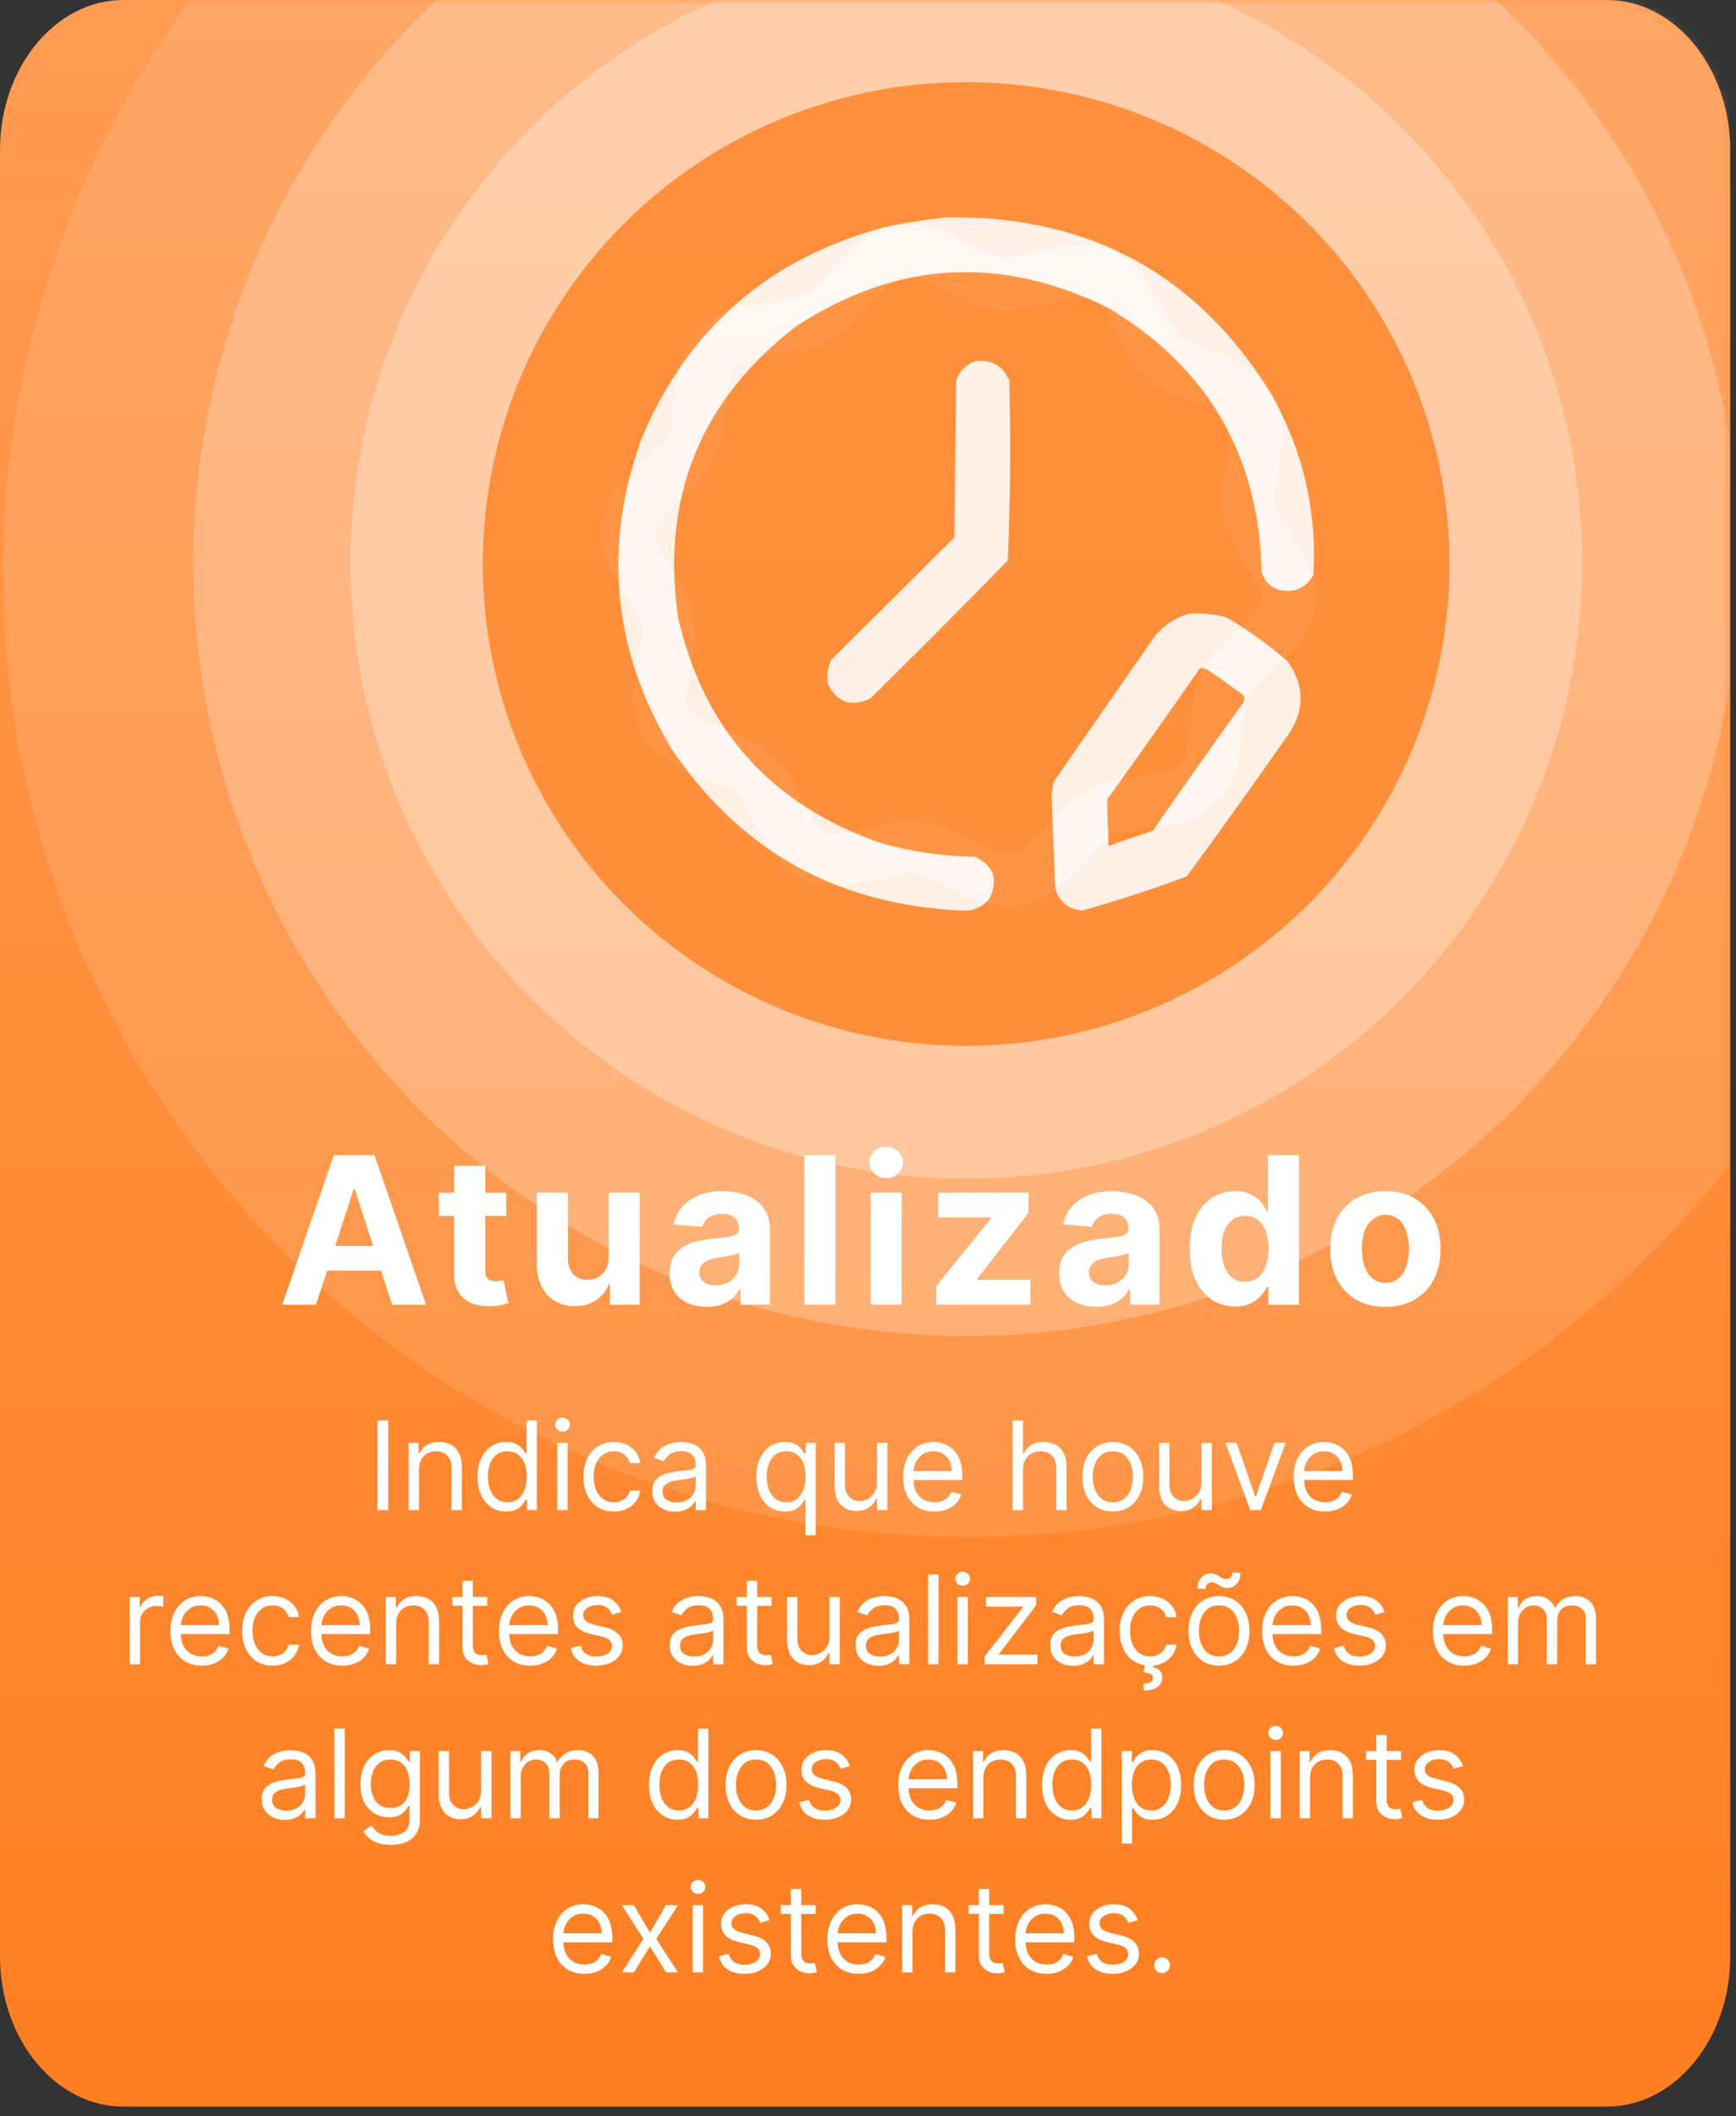 <svg width="169" height="206" viewBox="0 0 169 206" fill="none" xmlns="http://www.w3.org/2000/svg">
<rect x="0" y="0" width="169" height="206" fill="#333333" stroke="none"/>
<g clip-path="url(#clip0_520_576)">
<path d="M168.44 14.61V190.45C168.44 198.49 163.04 205.06 156.44 205.06H12C5.4 205.06 0 198.49 0 190.45V14.61C0 6.57 5.4 0 12 0H156.44C163.04 0 168.44 6.57 168.44 14.61Z" fill="url(#paint0_linear_520_576)"/>
<path d="M30.771 127H27.476L32.497 112.455H36.46L41.474 127H38.179L34.535 115.778H34.422L30.771 127ZM30.565 121.283H38.349V123.683H30.565V121.283ZM49.287 116.091V118.364H42.718V116.091H49.287ZM44.209 113.477H47.235V123.648C47.235 123.927 47.277 124.145 47.363 124.301C47.448 124.453 47.566 124.559 47.718 124.621C47.874 124.682 48.054 124.713 48.258 124.713C48.4 124.713 48.541 124.701 48.684 124.678C48.826 124.649 48.934 124.628 49.01 124.614L49.486 126.865C49.335 126.912 49.122 126.967 48.847 127.028C48.572 127.095 48.239 127.135 47.846 127.149C47.116 127.178 46.477 127.08 45.928 126.858C45.383 126.635 44.96 126.29 44.657 125.821C44.354 125.352 44.204 124.76 44.209 124.045V113.477ZM59.254 122.355V116.091H62.279V127H59.375V125.018H59.261C59.015 125.658 58.605 126.171 58.032 126.56C57.464 126.948 56.77 127.142 55.951 127.142C55.222 127.142 54.581 126.976 54.027 126.645C53.473 126.313 53.039 125.842 52.727 125.232C52.419 124.621 52.263 123.889 52.258 123.037V116.091H55.284V122.497C55.288 123.141 55.461 123.65 55.802 124.024C56.143 124.398 56.6 124.585 57.173 124.585C57.538 124.585 57.878 124.502 58.196 124.337C58.513 124.166 58.769 123.915 58.963 123.584C59.162 123.252 59.259 122.843 59.254 122.355ZM68.81 127.206C68.114 127.206 67.494 127.085 66.95 126.844C66.405 126.598 65.974 126.235 65.657 125.757C65.344 125.274 65.188 124.673 65.188 123.953C65.188 123.347 65.299 122.838 65.522 122.426C65.745 122.014 66.048 121.683 66.431 121.432C66.815 121.181 67.25 120.991 67.738 120.864C68.23 120.736 68.746 120.646 69.286 120.594C69.921 120.527 70.432 120.466 70.82 120.409C71.209 120.348 71.49 120.258 71.665 120.139C71.841 120.021 71.928 119.846 71.928 119.614V119.571C71.928 119.121 71.786 118.773 71.502 118.527C71.223 118.281 70.825 118.158 70.309 118.158C69.764 118.158 69.331 118.278 69.009 118.52C68.687 118.757 68.474 119.055 68.37 119.415L65.572 119.188C65.714 118.525 65.993 117.952 66.41 117.469C66.826 116.981 67.364 116.607 68.022 116.347C68.685 116.081 69.452 115.949 70.323 115.949C70.929 115.949 71.509 116.02 72.063 116.162C72.622 116.304 73.117 116.524 73.548 116.822C73.983 117.121 74.326 117.504 74.577 117.973C74.828 118.437 74.954 118.993 74.954 119.642V127H72.085V125.487H71.999C71.824 125.828 71.59 126.129 71.296 126.389C71.003 126.645 70.65 126.846 70.238 126.993C69.826 127.135 69.35 127.206 68.81 127.206ZM69.677 125.118C70.122 125.118 70.515 125.03 70.856 124.855C71.197 124.675 71.464 124.434 71.658 124.131C71.853 123.828 71.95 123.484 71.95 123.101V121.943C71.855 122.005 71.725 122.062 71.559 122.114C71.398 122.161 71.216 122.206 71.012 122.249C70.808 122.286 70.605 122.322 70.401 122.355C70.198 122.384 70.013 122.41 69.847 122.433C69.492 122.485 69.182 122.568 68.917 122.682C68.652 122.795 68.446 122.949 68.299 123.143C68.152 123.333 68.079 123.57 68.079 123.854C68.079 124.266 68.228 124.58 68.526 124.798C68.829 125.011 69.213 125.118 69.677 125.118ZM81.327 112.455V127H78.301V112.455H81.327ZM84.75 127V116.091H87.776V127H84.75ZM86.27 114.685C85.82 114.685 85.434 114.536 85.113 114.237C84.795 113.934 84.637 113.572 84.637 113.151C84.637 112.734 84.795 112.376 85.113 112.078C85.434 111.775 85.82 111.624 86.27 111.624C86.72 111.624 87.104 111.775 87.421 112.078C87.743 112.376 87.904 112.734 87.904 113.151C87.904 113.572 87.743 113.934 87.421 114.237C87.104 114.536 86.72 114.685 86.27 114.685ZM91.143 127V125.196L96.484 118.584V118.506H91.327V116.091H100.127V118.058L95.113 124.507V124.585H100.312V127H91.143ZM106.736 127.206C106.04 127.206 105.42 127.085 104.875 126.844C104.331 126.598 103.9 126.235 103.583 125.757C103.27 125.274 103.114 124.673 103.114 123.953C103.114 123.347 103.225 122.838 103.448 122.426C103.67 122.014 103.973 121.683 104.357 121.432C104.74 121.181 105.176 120.991 105.664 120.864C106.156 120.736 106.672 120.646 107.212 120.594C107.846 120.527 108.358 120.466 108.746 120.409C109.134 120.348 109.416 120.258 109.591 120.139C109.766 120.021 109.854 119.846 109.854 119.614V119.571C109.854 119.121 109.712 118.773 109.428 118.527C109.149 118.281 108.751 118.158 108.235 118.158C107.69 118.158 107.257 118.278 106.935 118.52C106.613 118.757 106.4 119.055 106.296 119.415L103.498 119.188C103.64 118.525 103.919 117.952 104.336 117.469C104.752 116.981 105.29 116.607 105.948 116.347C106.611 116.081 107.378 115.949 108.249 115.949C108.855 115.949 109.435 116.02 109.989 116.162C110.548 116.304 111.042 116.524 111.473 116.822C111.909 117.121 112.252 117.504 112.503 117.973C112.754 118.437 112.88 118.993 112.88 119.642V127H110.01V125.487H109.925C109.75 125.828 109.516 126.129 109.222 126.389C108.928 126.645 108.576 126.846 108.164 126.993C107.752 127.135 107.276 127.206 106.736 127.206ZM107.603 125.118C108.048 125.118 108.441 125.03 108.782 124.855C109.123 124.675 109.39 124.434 109.584 124.131C109.778 123.828 109.875 123.484 109.875 123.101V121.943C109.781 122.005 109.65 122.062 109.485 122.114C109.324 122.161 109.141 122.206 108.938 122.249C108.734 122.286 108.531 122.322 108.327 122.355C108.123 122.384 107.939 122.41 107.773 122.433C107.418 122.485 107.108 122.568 106.843 122.682C106.578 122.795 106.372 122.949 106.225 123.143C106.078 123.333 106.005 123.57 106.005 123.854C106.005 124.266 106.154 124.58 106.452 124.798C106.755 125.011 107.139 125.118 107.603 125.118ZM120.247 127.178C119.418 127.178 118.668 126.964 117.995 126.538C117.328 126.107 116.797 125.475 116.404 124.642C116.016 123.804 115.822 122.777 115.822 121.56C115.822 120.31 116.023 119.27 116.426 118.442C116.828 117.608 117.363 116.986 118.031 116.574C118.703 116.157 119.44 115.949 120.24 115.949C120.85 115.949 121.359 116.053 121.767 116.261C122.179 116.465 122.51 116.721 122.761 117.028C123.017 117.331 123.211 117.63 123.343 117.923H123.436V112.455H126.454V127H123.471V125.253H123.343C123.201 125.556 123 125.857 122.74 126.155C122.484 126.448 122.15 126.692 121.738 126.886C121.331 127.08 120.834 127.178 120.247 127.178ZM121.206 124.77C121.693 124.77 122.105 124.637 122.441 124.372C122.782 124.102 123.043 123.726 123.223 123.243C123.407 122.76 123.5 122.194 123.5 121.545C123.5 120.897 123.41 120.333 123.23 119.855C123.05 119.377 122.789 119.008 122.449 118.747C122.108 118.487 121.693 118.357 121.206 118.357C120.708 118.357 120.289 118.491 119.949 118.761C119.608 119.031 119.35 119.405 119.174 119.884C118.999 120.362 118.912 120.916 118.912 121.545C118.912 122.18 118.999 122.741 119.174 123.229C119.354 123.712 119.612 124.09 119.949 124.365C120.289 124.635 120.708 124.77 121.206 124.77ZM134.871 127.213C133.768 127.213 132.813 126.979 132.009 126.51C131.208 126.036 130.59 125.378 130.155 124.536C129.719 123.688 129.501 122.705 129.501 121.588C129.501 120.461 129.719 119.476 130.155 118.634C130.59 117.786 131.208 117.128 132.009 116.659C132.813 116.186 133.768 115.949 134.871 115.949C135.974 115.949 136.926 116.186 137.726 116.659C138.531 117.128 139.151 117.786 139.587 118.634C140.022 119.476 140.24 120.461 140.24 121.588C140.24 122.705 140.022 123.688 139.587 124.536C139.151 125.378 138.531 126.036 137.726 126.51C136.926 126.979 135.974 127.213 134.871 127.213ZM134.885 124.869C135.387 124.869 135.806 124.727 136.142 124.443C136.478 124.154 136.732 123.761 136.902 123.264C137.077 122.767 137.165 122.201 137.165 121.567C137.165 120.932 137.077 120.366 136.902 119.869C136.732 119.372 136.478 118.979 136.142 118.69C135.806 118.402 135.387 118.257 134.885 118.257C134.378 118.257 133.952 118.402 133.607 118.69C133.266 118.979 133.008 119.372 132.832 119.869C132.662 120.366 132.577 120.932 132.577 121.567C132.577 122.201 132.662 122.767 132.832 123.264C133.008 123.761 133.266 124.154 133.607 124.443C133.952 124.727 134.378 124.869 134.885 124.869Z" fill="white"/>
<path d="M37.797 138.273V147H36.74V138.273H37.797ZM40.785 143.062V147H39.78V140.455H40.751V141.477H40.837C40.99 141.145 41.223 140.878 41.535 140.676C41.848 140.472 42.251 140.369 42.746 140.369C43.189 140.369 43.577 140.46 43.909 140.642C44.242 140.821 44.5 141.094 44.685 141.46C44.869 141.824 44.962 142.284 44.962 142.841V147H43.956V142.909C43.956 142.395 43.822 141.994 43.555 141.707C43.288 141.418 42.922 141.273 42.456 141.273C42.135 141.273 41.848 141.342 41.595 141.482C41.345 141.621 41.148 141.824 41.003 142.091C40.858 142.358 40.785 142.682 40.785 143.062ZM49.271 147.136C48.725 147.136 48.244 146.999 47.826 146.723C47.409 146.445 47.082 146.053 46.846 145.547C46.61 145.038 46.492 144.438 46.492 143.744C46.492 143.057 46.61 142.46 46.846 141.955C47.082 141.449 47.41 141.058 47.831 140.783C48.251 140.507 48.737 140.369 49.288 140.369C49.714 140.369 50.051 140.44 50.298 140.582C50.548 140.722 50.738 140.881 50.869 141.06C51.002 141.236 51.106 141.381 51.18 141.494H51.265V138.273H52.271V147H51.299V145.994H51.18C51.106 146.114 51.001 146.264 50.865 146.446C50.728 146.625 50.534 146.786 50.281 146.928C50.028 147.067 49.691 147.136 49.271 147.136ZM49.407 146.233C49.811 146.233 50.152 146.128 50.43 145.918C50.709 145.705 50.92 145.411 51.065 145.036C51.21 144.658 51.282 144.222 51.282 143.727C51.282 143.239 51.211 142.811 51.069 142.445C50.927 142.075 50.717 141.788 50.439 141.584C50.16 141.376 49.816 141.273 49.407 141.273C48.981 141.273 48.626 141.382 48.342 141.601C48.061 141.817 47.849 142.111 47.707 142.483C47.568 142.852 47.498 143.267 47.498 143.727C47.498 144.193 47.569 144.616 47.711 144.997C47.856 145.375 48.069 145.676 48.35 145.901C48.635 146.122 48.987 146.233 49.407 146.233ZM54.252 147V140.455H55.258V147H54.252ZM54.764 139.364C54.568 139.364 54.399 139.297 54.257 139.163C54.117 139.03 54.048 138.869 54.048 138.682C54.048 138.494 54.117 138.334 54.257 138.2C54.399 138.067 54.568 138 54.764 138C54.96 138 55.127 138.067 55.267 138.2C55.409 138.334 55.48 138.494 55.48 138.682C55.48 138.869 55.409 139.03 55.267 139.163C55.127 139.297 54.96 139.364 54.764 139.364ZM59.759 147.136C59.146 147.136 58.617 146.991 58.174 146.702C57.731 146.412 57.39 146.013 57.151 145.504C56.913 144.996 56.793 144.415 56.793 143.761C56.793 143.097 56.916 142.51 57.16 142.001C57.407 141.49 57.751 141.091 58.191 140.804C58.634 140.514 59.151 140.369 59.742 140.369C60.202 140.369 60.617 140.455 60.986 140.625C61.356 140.795 61.658 141.034 61.894 141.341C62.13 141.648 62.276 142.006 62.333 142.415H61.327C61.251 142.116 61.08 141.852 60.816 141.622C60.555 141.389 60.202 141.273 59.759 141.273C59.367 141.273 59.023 141.375 58.728 141.58C58.435 141.781 58.207 142.067 58.042 142.436C57.88 142.803 57.799 143.233 57.799 143.727C57.799 144.233 57.879 144.673 58.038 145.048C58.2 145.423 58.427 145.714 58.719 145.922C59.015 146.129 59.361 146.233 59.759 146.233C60.021 146.233 60.258 146.188 60.471 146.097C60.684 146.006 60.864 145.875 61.012 145.705C61.16 145.534 61.265 145.33 61.327 145.091H62.333C62.276 145.477 62.136 145.825 61.911 146.135C61.69 146.442 61.396 146.686 61.029 146.868C60.666 147.047 60.242 147.136 59.759 147.136ZM65.729 147.153C65.315 147.153 64.938 147.075 64.6 146.919C64.262 146.76 63.994 146.531 63.795 146.233C63.596 145.932 63.496 145.568 63.496 145.142C63.496 144.767 63.57 144.463 63.718 144.23C63.866 143.994 64.063 143.81 64.31 143.676C64.558 143.543 64.83 143.443 65.129 143.378C65.43 143.31 65.732 143.256 66.036 143.216C66.434 143.165 66.756 143.126 67.004 143.101C67.254 143.072 67.435 143.026 67.549 142.96C67.665 142.895 67.724 142.781 67.724 142.619V142.585C67.724 142.165 67.609 141.838 67.379 141.605C67.151 141.372 66.806 141.256 66.343 141.256C65.863 141.256 65.487 141.361 65.214 141.571C64.941 141.781 64.749 142.006 64.638 142.244L63.684 141.903C63.854 141.506 64.082 141.196 64.366 140.974C64.653 140.75 64.965 140.594 65.303 140.506C65.644 140.415 65.979 140.369 66.309 140.369C66.519 140.369 66.761 140.395 67.033 140.446C67.309 140.494 67.575 140.595 67.83 140.749C68.089 140.902 68.303 141.134 68.474 141.443C68.644 141.753 68.729 142.168 68.729 142.688V147H67.724V146.114H67.673C67.604 146.256 67.491 146.408 67.332 146.57C67.173 146.732 66.961 146.869 66.697 146.983C66.433 147.097 66.11 147.153 65.729 147.153ZM65.883 146.25C66.281 146.25 66.616 146.172 66.888 146.016C67.164 145.859 67.371 145.658 67.511 145.411C67.653 145.163 67.724 144.903 67.724 144.631V143.71C67.681 143.761 67.587 143.808 67.442 143.851C67.3 143.891 67.136 143.926 66.948 143.957C66.763 143.986 66.583 144.011 66.407 144.034C66.234 144.054 66.093 144.071 65.985 144.085C65.724 144.119 65.479 144.175 65.252 144.251C65.028 144.325 64.846 144.437 64.707 144.588C64.57 144.736 64.502 144.937 64.502 145.193C64.502 145.543 64.631 145.807 64.89 145.986C65.151 146.162 65.482 146.25 65.883 146.25ZM78.406 149.455V145.994H78.321C78.247 146.114 78.142 146.264 78.005 146.446C77.869 146.625 77.674 146.786 77.421 146.928C77.169 147.067 76.832 147.136 76.412 147.136C75.866 147.136 75.385 146.999 74.967 146.723C74.549 146.445 74.223 146.053 73.987 145.547C73.751 145.038 73.633 144.438 73.633 143.744C73.633 143.057 73.751 142.46 73.987 141.955C74.223 141.449 74.551 141.058 74.971 140.783C75.392 140.507 75.877 140.369 76.429 140.369C76.855 140.369 77.191 140.44 77.439 140.582C77.689 140.722 77.879 140.881 78.01 141.06C78.143 141.236 78.247 141.381 78.321 141.494H78.44V140.455H79.412V149.455H78.406ZM76.548 146.233C76.951 146.233 77.292 146.128 77.571 145.918C77.849 145.705 78.061 145.411 78.206 145.036C78.35 144.658 78.423 144.222 78.423 143.727C78.423 143.239 78.352 142.811 78.21 142.445C78.068 142.075 77.858 141.788 77.579 141.584C77.301 141.376 76.957 141.273 76.548 141.273C76.122 141.273 75.767 141.382 75.483 141.601C75.201 141.817 74.99 142.111 74.848 142.483C74.709 142.852 74.639 143.267 74.639 143.727C74.639 144.193 74.71 144.616 74.852 144.997C74.997 145.375 75.21 145.676 75.491 145.901C75.775 146.122 76.127 146.233 76.548 146.233ZM85.377 144.324V140.455H86.383V147H85.377V145.892H85.309C85.156 146.224 84.917 146.507 84.593 146.74C84.269 146.97 83.86 147.085 83.366 147.085C82.957 147.085 82.593 146.996 82.275 146.817C81.957 146.635 81.707 146.362 81.525 145.999C81.343 145.632 81.252 145.17 81.252 144.614V140.455H82.258V144.545C82.258 145.023 82.392 145.403 82.659 145.688C82.929 145.972 83.272 146.114 83.69 146.114C83.94 146.114 84.194 146.05 84.453 145.922C84.714 145.794 84.933 145.598 85.109 145.334C85.288 145.07 85.377 144.733 85.377 144.324ZM90.969 147.136C90.339 147.136 89.795 146.997 89.337 146.719C88.883 146.438 88.532 146.045 88.285 145.543C88.04 145.037 87.918 144.449 87.918 143.778C87.918 143.108 88.04 142.517 88.285 142.006C88.532 141.491 88.876 141.091 89.316 140.804C89.759 140.514 90.276 140.369 90.867 140.369C91.208 140.369 91.545 140.426 91.877 140.54C92.21 140.653 92.512 140.838 92.785 141.094C93.058 141.347 93.275 141.682 93.437 142.099C93.599 142.517 93.68 143.031 93.68 143.642V144.068H88.634V143.199H92.657C92.657 142.83 92.583 142.5 92.435 142.21C92.29 141.92 92.083 141.692 91.813 141.524C91.546 141.357 91.231 141.273 90.867 141.273C90.467 141.273 90.12 141.372 89.827 141.571C89.538 141.767 89.315 142.023 89.158 142.338C89.002 142.653 88.924 142.991 88.924 143.352V143.932C88.924 144.426 89.009 144.845 89.18 145.189C89.353 145.53 89.593 145.79 89.9 145.969C90.207 146.145 90.563 146.233 90.969 146.233C91.234 146.233 91.472 146.196 91.685 146.122C91.901 146.045 92.087 145.932 92.244 145.781C92.4 145.628 92.521 145.437 92.606 145.21L93.577 145.483C93.475 145.812 93.303 146.102 93.062 146.352C92.82 146.599 92.522 146.793 92.167 146.932C91.812 147.068 91.413 147.136 90.969 147.136ZM99.59 143.062V147H98.585V138.273H99.59V141.477H99.675C99.829 141.139 100.059 140.871 100.366 140.672C100.675 140.47 101.087 140.369 101.602 140.369C102.048 140.369 102.438 140.459 102.773 140.638C103.109 140.814 103.369 141.085 103.553 141.452C103.741 141.815 103.835 142.278 103.835 142.841V147H102.829V142.909C102.829 142.389 102.694 141.987 102.424 141.703C102.157 141.416 101.786 141.273 101.312 141.273C100.982 141.273 100.687 141.342 100.425 141.482C100.167 141.621 99.962 141.824 99.812 142.091C99.664 142.358 99.59 142.682 99.59 143.062ZM108.333 147.136C107.743 147.136 107.224 146.996 106.778 146.714C106.335 146.433 105.988 146.04 105.738 145.534C105.491 145.028 105.368 144.437 105.368 143.761C105.368 143.08 105.491 142.484 105.738 141.976C105.988 141.467 106.335 141.072 106.778 140.791C107.224 140.51 107.743 140.369 108.333 140.369C108.924 140.369 109.441 140.51 109.885 140.791C110.331 141.072 110.677 141.467 110.924 141.976C111.174 142.484 111.299 143.08 111.299 143.761C111.299 144.437 111.174 145.028 110.924 145.534C110.677 146.04 110.331 146.433 109.885 146.714C109.441 146.996 108.924 147.136 108.333 147.136ZM108.333 146.233C108.782 146.233 109.152 146.118 109.441 145.888C109.731 145.658 109.946 145.355 110.085 144.98C110.224 144.605 110.294 144.199 110.294 143.761C110.294 143.324 110.224 142.916 110.085 142.538C109.946 142.161 109.731 141.855 109.441 141.622C109.152 141.389 108.782 141.273 108.333 141.273C107.885 141.273 107.515 141.389 107.225 141.622C106.936 141.855 106.721 142.161 106.582 142.538C106.443 142.916 106.373 143.324 106.373 143.761C106.373 144.199 106.443 144.605 106.582 144.98C106.721 145.355 106.936 145.658 107.225 145.888C107.515 146.118 107.885 146.233 108.333 146.233ZM116.96 144.324V140.455H117.965V147H116.96V145.892H116.891C116.738 146.224 116.499 146.507 116.175 146.74C115.852 146.97 115.442 147.085 114.948 147.085C114.539 147.085 114.175 146.996 113.857 146.817C113.539 146.635 113.289 146.362 113.107 145.999C112.925 145.632 112.835 145.17 112.835 144.614V140.455H113.84V144.545C113.84 145.023 113.974 145.403 114.241 145.688C114.511 145.972 114.854 146.114 115.272 146.114C115.522 146.114 115.776 146.05 116.035 145.922C116.296 145.794 116.515 145.598 116.691 145.334C116.87 145.07 116.96 144.733 116.96 144.324ZM125.159 140.455L122.739 147H121.716L119.296 140.455H120.387L122.194 145.67H122.262L124.069 140.455H125.159ZM128.997 147.136C128.366 147.136 127.822 146.997 127.365 146.719C126.91 146.438 126.559 146.045 126.312 145.543C126.068 145.037 125.946 144.449 125.946 143.778C125.946 143.108 126.068 142.517 126.312 142.006C126.559 141.491 126.903 141.091 127.343 140.804C127.787 140.514 128.304 140.369 128.895 140.369C129.235 140.369 129.572 140.426 129.904 140.54C130.237 140.653 130.539 140.838 130.812 141.094C131.085 141.347 131.302 141.682 131.464 142.099C131.626 142.517 131.707 143.031 131.707 143.642V144.068H126.662V143.199H130.684C130.684 142.83 130.61 142.5 130.463 142.21C130.318 141.92 130.11 141.692 129.841 141.524C129.574 141.357 129.258 141.273 128.895 141.273C128.494 141.273 128.147 141.372 127.855 141.571C127.565 141.767 127.342 142.023 127.186 142.338C127.029 142.653 126.951 142.991 126.951 143.352V143.932C126.951 144.426 127.037 144.845 127.207 145.189C127.38 145.53 127.62 145.79 127.927 145.969C128.234 146.145 128.591 146.233 128.997 146.233C129.261 146.233 129.5 146.196 129.713 146.122C129.929 146.045 130.115 145.932 130.271 145.781C130.427 145.628 130.548 145.437 130.633 145.21L131.605 145.483C131.502 145.812 131.331 146.102 131.089 146.352C130.848 146.599 130.549 146.793 130.194 146.932C129.839 147.068 129.44 147.136 128.997 147.136ZM12.627 162V155.455H13.599V156.443H13.667C13.787 156.119 14.002 155.857 14.315 155.655C14.627 155.453 14.98 155.352 15.372 155.352C15.446 155.352 15.538 155.354 15.649 155.357C15.76 155.359 15.843 155.364 15.9 155.369V156.392C15.866 156.384 15.788 156.371 15.666 156.354C15.546 156.334 15.42 156.324 15.287 156.324C14.968 156.324 14.684 156.391 14.434 156.524C14.187 156.655 13.991 156.837 13.846 157.07C13.704 157.3 13.633 157.562 13.633 157.858V162H12.627ZM19.637 162.136C19.007 162.136 18.463 161.997 18.005 161.719C17.551 161.438 17.2 161.045 16.953 160.543C16.709 160.037 16.586 159.449 16.586 158.778C16.586 158.108 16.709 157.517 16.953 157.006C17.2 156.491 17.544 156.091 17.984 155.804C18.427 155.514 18.944 155.369 19.535 155.369C19.876 155.369 20.213 155.426 20.545 155.54C20.878 155.653 21.18 155.838 21.453 156.094C21.726 156.347 21.943 156.682 22.105 157.099C22.267 157.517 22.348 158.031 22.348 158.642V159.068H17.302V158.199H21.325C21.325 157.83 21.251 157.5 21.103 157.21C20.959 156.92 20.751 156.692 20.481 156.524C20.214 156.357 19.899 156.273 19.535 156.273C19.135 156.273 18.788 156.372 18.495 156.571C18.206 156.767 17.983 157.023 17.826 157.338C17.67 157.653 17.592 157.991 17.592 158.352V158.932C17.592 159.426 17.677 159.845 17.848 160.189C18.021 160.53 18.261 160.79 18.568 160.969C18.875 161.145 19.231 161.233 19.637 161.233C19.902 161.233 20.14 161.196 20.353 161.122C20.569 161.045 20.755 160.932 20.912 160.781C21.068 160.628 21.189 160.437 21.274 160.21L22.245 160.483C22.143 160.812 21.971 161.102 21.73 161.352C21.488 161.599 21.19 161.793 20.835 161.932C20.48 162.068 20.081 162.136 19.637 162.136ZM26.537 162.136C25.923 162.136 25.395 161.991 24.951 161.702C24.508 161.412 24.167 161.013 23.929 160.504C23.69 159.996 23.571 159.415 23.571 158.761C23.571 158.097 23.693 157.51 23.937 157.001C24.184 156.49 24.528 156.091 24.968 155.804C25.412 155.514 25.929 155.369 26.52 155.369C26.98 155.369 27.395 155.455 27.764 155.625C28.133 155.795 28.436 156.034 28.672 156.341C28.907 156.648 29.054 157.006 29.11 157.415H28.105C28.028 157.116 27.858 156.852 27.593 156.622C27.332 156.389 26.98 156.273 26.537 156.273C26.145 156.273 25.801 156.375 25.505 156.58C25.213 156.781 24.984 157.067 24.819 157.436C24.657 157.803 24.576 158.233 24.576 158.727C24.576 159.233 24.656 159.673 24.815 160.048C24.977 160.423 25.204 160.714 25.497 160.922C25.792 161.129 26.139 161.233 26.537 161.233C26.798 161.233 27.035 161.188 27.248 161.097C27.461 161.006 27.642 160.875 27.789 160.705C27.937 160.534 28.042 160.33 28.105 160.091H29.11C29.054 160.477 28.913 160.825 28.689 161.135C28.467 161.442 28.173 161.686 27.806 161.868C27.443 162.047 27.02 162.136 26.537 162.136ZM33.325 162.136C32.694 162.136 32.15 161.997 31.693 161.719C31.238 161.438 30.887 161.045 30.64 160.543C30.396 160.037 30.274 159.449 30.274 158.778C30.274 158.108 30.396 157.517 30.64 157.006C30.887 156.491 31.231 156.091 31.672 155.804C32.115 155.514 32.632 155.369 33.223 155.369C33.564 155.369 33.9 155.426 34.233 155.54C34.565 155.653 34.867 155.838 35.14 156.094C35.413 156.347 35.63 156.682 35.792 157.099C35.954 157.517 36.035 158.031 36.035 158.642V159.068H30.99V158.199H35.012C35.012 157.83 34.939 157.5 34.791 157.21C34.646 156.92 34.439 156.692 34.169 156.524C33.902 156.357 33.586 156.273 33.223 156.273C32.822 156.273 32.475 156.372 32.183 156.571C31.893 156.767 31.67 157.023 31.514 157.338C31.358 157.653 31.279 157.991 31.279 158.352V158.932C31.279 159.426 31.365 159.845 31.535 160.189C31.709 160.53 31.948 160.79 32.255 160.969C32.562 161.145 32.919 161.233 33.325 161.233C33.589 161.233 33.828 161.196 34.041 161.122C34.257 161.045 34.443 160.932 34.599 160.781C34.755 160.628 34.876 160.437 34.961 160.21L35.933 160.483C35.831 160.812 35.659 161.102 35.417 161.352C35.176 161.599 34.877 161.793 34.522 161.932C34.167 162.068 33.768 162.136 33.325 162.136ZM38.571 158.062V162H37.565V155.455H38.537V156.477H38.622C38.775 156.145 39.008 155.878 39.321 155.676C39.633 155.472 40.037 155.369 40.531 155.369C40.974 155.369 41.362 155.46 41.694 155.642C42.027 155.821 42.285 156.094 42.47 156.46C42.654 156.824 42.747 157.284 42.747 157.841V162H41.741V157.909C41.741 157.395 41.608 156.994 41.341 156.707C41.074 156.418 40.707 156.273 40.241 156.273C39.92 156.273 39.633 156.342 39.38 156.482C39.13 156.621 38.933 156.824 38.788 157.091C38.643 157.358 38.571 157.682 38.571 158.062ZM47.431 155.455V156.307H44.039V155.455H47.431ZM45.028 153.886H46.033V160.125C46.033 160.409 46.075 160.622 46.157 160.764C46.242 160.903 46.35 160.997 46.481 161.045C46.614 161.091 46.755 161.114 46.903 161.114C47.014 161.114 47.104 161.108 47.175 161.097C47.246 161.082 47.303 161.071 47.346 161.062L47.55 161.966C47.482 161.991 47.387 162.017 47.265 162.043C47.143 162.071 46.988 162.085 46.8 162.085C46.516 162.085 46.238 162.024 45.965 161.902C45.695 161.78 45.471 161.594 45.292 161.344C45.116 161.094 45.028 160.778 45.028 160.398V153.886ZM51.618 162.136C50.987 162.136 50.443 161.997 49.986 161.719C49.531 161.438 49.18 161.045 48.933 160.543C48.689 160.037 48.567 159.449 48.567 158.778C48.567 158.108 48.689 157.517 48.933 157.006C49.18 156.491 49.524 156.091 49.965 155.804C50.408 155.514 50.925 155.369 51.516 155.369C51.856 155.369 52.193 155.426 52.526 155.54C52.858 155.653 53.16 155.838 53.433 156.094C53.706 156.347 53.923 156.682 54.085 157.099C54.247 157.517 54.328 158.031 54.328 158.642V159.068H49.283V158.199H53.305C53.305 157.83 53.231 157.5 53.084 157.21C52.939 156.92 52.731 156.692 52.462 156.524C52.195 156.357 51.879 156.273 51.516 156.273C51.115 156.273 50.769 156.372 50.476 156.571C50.186 156.767 49.963 157.023 49.807 157.338C49.651 157.653 49.572 157.991 49.572 158.352V158.932C49.572 159.426 49.658 159.845 49.828 160.189C50.001 160.53 50.242 160.79 50.548 160.969C50.855 161.145 51.212 161.233 51.618 161.233C51.882 161.233 52.121 161.196 52.334 161.122C52.55 161.045 52.736 160.932 52.892 160.781C53.048 160.628 53.169 160.437 53.254 160.21L54.226 160.483C54.124 160.812 53.952 161.102 53.71 161.352C53.469 161.599 53.17 161.793 52.815 161.932C52.46 162.068 52.061 162.136 51.618 162.136ZM60.494 156.92L59.591 157.176C59.534 157.026 59.45 156.879 59.34 156.737C59.231 156.592 59.084 156.473 58.896 156.379C58.709 156.286 58.469 156.239 58.176 156.239C57.776 156.239 57.442 156.331 57.175 156.516C56.91 156.697 56.778 156.929 56.778 157.21C56.778 157.46 56.869 157.658 57.051 157.803C57.233 157.947 57.517 158.068 57.903 158.165L58.875 158.403C59.46 158.545 59.896 158.763 60.183 159.055C60.47 159.345 60.614 159.719 60.614 160.176C60.614 160.551 60.506 160.886 60.29 161.182C60.077 161.477 59.778 161.71 59.395 161.881C59.011 162.051 58.565 162.136 58.057 162.136C57.389 162.136 56.837 161.991 56.399 161.702C55.962 161.412 55.685 160.989 55.568 160.432L56.523 160.193C56.614 160.545 56.785 160.81 57.038 160.986C57.294 161.162 57.628 161.25 58.04 161.25C58.508 161.25 58.881 161.151 59.156 160.952C59.435 160.75 59.574 160.509 59.574 160.227C59.574 160 59.494 159.81 59.335 159.656C59.176 159.5 58.932 159.384 58.602 159.307L57.511 159.051C56.912 158.909 56.472 158.689 56.19 158.391C55.912 158.089 55.773 157.713 55.773 157.261C55.773 156.892 55.876 156.565 56.084 156.281C56.294 155.997 56.58 155.774 56.94 155.612C57.304 155.45 57.716 155.369 58.176 155.369C58.824 155.369 59.332 155.511 59.702 155.795C60.074 156.08 60.338 156.455 60.494 156.92ZM67.429 162.153C67.014 162.153 66.637 162.075 66.299 161.919C65.961 161.76 65.693 161.531 65.494 161.233C65.295 160.932 65.196 160.568 65.196 160.142C65.196 159.767 65.269 159.463 65.417 159.23C65.565 158.994 65.762 158.81 66.01 158.676C66.257 158.543 66.529 158.443 66.828 158.378C67.129 158.31 67.431 158.256 67.735 158.216C68.133 158.165 68.456 158.126 68.703 158.101C68.953 158.072 69.135 158.026 69.248 157.96C69.365 157.895 69.423 157.781 69.423 157.619V157.585C69.423 157.165 69.308 156.838 69.078 156.605C68.85 156.372 68.505 156.256 68.042 156.256C67.562 156.256 67.186 156.361 66.913 156.571C66.64 156.781 66.448 157.006 66.338 157.244L65.383 156.903C65.554 156.506 65.781 156.196 66.065 155.974C66.352 155.75 66.664 155.594 67.002 155.506C67.343 155.415 67.679 155.369 68.008 155.369C68.218 155.369 68.46 155.395 68.733 155.446C69.008 155.494 69.274 155.595 69.529 155.749C69.788 155.902 70.002 156.134 70.173 156.443C70.343 156.753 70.429 157.168 70.429 157.688V162H69.423V161.114H69.372C69.304 161.256 69.19 161.408 69.031 161.57C68.872 161.732 68.66 161.869 68.396 161.983C68.132 162.097 67.809 162.153 67.429 162.153ZM67.582 161.25C67.98 161.25 68.315 161.172 68.588 161.016C68.863 160.859 69.071 160.658 69.21 160.411C69.352 160.163 69.423 159.903 69.423 159.631V158.71C69.38 158.761 69.287 158.808 69.142 158.851C69 158.891 68.835 158.926 68.647 158.957C68.463 158.986 68.282 159.011 68.106 159.034C67.933 159.054 67.792 159.071 67.684 159.085C67.423 159.119 67.179 159.175 66.951 159.251C66.727 159.325 66.545 159.437 66.406 159.588C66.269 159.736 66.201 159.937 66.201 160.193C66.201 160.543 66.331 160.807 66.589 160.986C66.85 161.162 67.181 161.25 67.582 161.25ZM75.111 155.455V156.307H71.719V155.455H75.111ZM72.707 153.886H73.713V160.125C73.713 160.409 73.754 160.622 73.837 160.764C73.922 160.903 74.03 160.997 74.16 161.045C74.294 161.091 74.435 161.114 74.582 161.114C74.693 161.114 74.784 161.108 74.855 161.097C74.926 161.082 74.983 161.071 75.026 161.062L75.23 161.966C75.162 161.991 75.067 162.017 74.945 162.043C74.822 162.071 74.668 162.085 74.48 162.085C74.196 162.085 73.918 162.024 73.645 161.902C73.375 161.78 73.151 161.594 72.972 161.344C72.796 161.094 72.707 160.778 72.707 160.398V153.886ZM80.749 159.324V155.455H81.754V162H80.749V160.892H80.68C80.527 161.224 80.288 161.507 79.965 161.74C79.641 161.97 79.231 162.085 78.737 162.085C78.328 162.085 77.965 161.996 77.646 161.817C77.328 161.635 77.078 161.362 76.896 160.999C76.715 160.632 76.624 160.17 76.624 159.614V155.455H77.629V159.545C77.629 160.023 77.763 160.403 78.03 160.688C78.3 160.972 78.644 161.114 79.061 161.114C79.311 161.114 79.565 161.05 79.824 160.922C80.085 160.794 80.304 160.598 80.48 160.334C80.659 160.07 80.749 159.733 80.749 159.324ZM85.522 162.153C85.108 162.153 84.731 162.075 84.393 161.919C84.055 161.76 83.787 161.531 83.588 161.233C83.389 160.932 83.289 160.568 83.289 160.142C83.289 159.767 83.363 159.463 83.511 159.23C83.659 158.994 83.856 158.81 84.103 158.676C84.35 158.543 84.623 158.443 84.921 158.378C85.223 158.31 85.525 158.256 85.829 158.216C86.227 158.165 86.549 158.126 86.796 158.101C87.046 158.072 87.228 158.026 87.342 157.96C87.459 157.895 87.517 157.781 87.517 157.619V157.585C87.517 157.165 87.402 156.838 87.171 156.605C86.944 156.372 86.599 156.256 86.136 156.256C85.656 156.256 85.279 156.361 85.007 156.571C84.734 156.781 84.542 157.006 84.431 157.244L83.477 156.903C83.647 156.506 83.875 156.196 84.159 155.974C84.446 155.75 84.758 155.594 85.096 155.506C85.437 155.415 85.772 155.369 86.102 155.369C86.312 155.369 86.554 155.395 86.826 155.446C87.102 155.494 87.368 155.595 87.623 155.749C87.882 155.902 88.096 156.134 88.267 156.443C88.437 156.753 88.522 157.168 88.522 157.688V162H87.517V161.114H87.466C87.397 161.256 87.284 161.408 87.125 161.57C86.966 161.732 86.754 161.869 86.49 161.983C86.225 162.097 85.903 162.153 85.522 162.153ZM85.676 161.25C86.073 161.25 86.409 161.172 86.681 161.016C86.957 160.859 87.164 160.658 87.304 160.411C87.446 160.163 87.517 159.903 87.517 159.631V158.71C87.474 158.761 87.38 158.808 87.235 158.851C87.093 158.891 86.929 158.926 86.741 158.957C86.556 158.986 86.376 159.011 86.2 159.034C86.027 159.054 85.886 159.071 85.778 159.085C85.517 159.119 85.272 159.175 85.045 159.251C84.821 159.325 84.639 159.437 84.5 159.588C84.363 159.736 84.295 159.937 84.295 160.193C84.295 160.543 84.424 160.807 84.683 160.986C84.944 161.162 85.275 161.25 85.676 161.25ZM91.364 153.273V162H90.358V153.273H91.364ZM93.206 162V155.455H94.211V162H93.206ZM93.717 154.364C93.521 154.364 93.352 154.297 93.21 154.163C93.071 154.03 93.001 153.869 93.001 153.682C93.001 153.494 93.071 153.334 93.21 153.2C93.352 153.067 93.521 153 93.717 153C93.913 153 94.081 153.067 94.22 153.2C94.362 153.334 94.433 153.494 94.433 153.682C94.433 153.869 94.362 154.03 94.22 154.163C94.081 154.297 93.913 154.364 93.717 154.364ZM95.866 162V161.233L99.582 156.46V156.392H95.985V155.455H100.877V156.256L97.263 160.994V161.062H100.996V162H95.866ZM104.472 162.153C104.057 162.153 103.68 162.075 103.342 161.919C103.004 161.76 102.736 161.531 102.537 161.233C102.338 160.932 102.239 160.568 102.239 160.142C102.239 159.767 102.313 159.463 102.46 159.23C102.608 158.994 102.805 158.81 103.053 158.676C103.3 158.543 103.572 158.443 103.871 158.378C104.172 158.31 104.474 158.256 104.778 158.216C105.176 158.165 105.499 158.126 105.746 158.101C105.996 158.072 106.178 158.026 106.291 157.96C106.408 157.895 106.466 157.781 106.466 157.619V157.585C106.466 157.165 106.351 156.838 106.121 156.605C105.893 156.372 105.548 156.256 105.085 156.256C104.605 156.256 104.229 156.361 103.956 156.571C103.683 156.781 103.491 157.006 103.381 157.244L102.426 156.903C102.597 156.506 102.824 156.196 103.108 155.974C103.395 155.75 103.707 155.594 104.045 155.506C104.386 155.415 104.722 155.369 105.051 155.369C105.261 155.369 105.503 155.395 105.776 155.446C106.051 155.494 106.317 155.595 106.572 155.749C106.831 155.902 107.045 156.134 107.216 156.443C107.386 156.753 107.472 157.168 107.472 157.688V162H106.466V161.114H106.415C106.347 161.256 106.233 161.408 106.074 161.57C105.915 161.732 105.703 161.869 105.439 161.983C105.175 162.097 104.852 162.153 104.472 162.153ZM104.625 161.25C105.023 161.25 105.358 161.172 105.631 161.016C105.906 160.859 106.114 160.658 106.253 160.411C106.395 160.163 106.466 159.903 106.466 159.631V158.71C106.423 158.761 106.33 158.808 106.185 158.851C106.043 158.891 105.878 158.926 105.69 158.957C105.506 158.986 105.325 159.011 105.149 159.034C104.976 159.054 104.835 159.071 104.727 159.085C104.466 159.119 104.222 159.175 103.994 159.251C103.77 159.325 103.588 159.437 103.449 159.588C103.313 159.736 103.244 159.937 103.244 160.193C103.244 160.543 103.374 160.807 103.632 160.986C103.893 161.162 104.224 161.25 104.625 161.25ZM111.966 162.136C111.353 162.136 110.824 161.991 110.381 161.702C109.938 161.412 109.597 161.013 109.358 160.504C109.12 159.996 109 159.415 109 158.761C109 158.097 109.123 157.51 109.367 157.001C109.614 156.49 109.958 156.091 110.398 155.804C110.841 155.514 111.358 155.369 111.949 155.369C112.409 155.369 112.824 155.455 113.194 155.625C113.563 155.795 113.865 156.034 114.101 156.341C114.337 156.648 114.483 157.006 114.54 157.415H113.534C113.458 157.116 113.287 156.852 113.023 156.622C112.762 156.389 112.409 156.273 111.966 156.273C111.574 156.273 111.23 156.375 110.935 156.58C110.642 156.781 110.414 157.067 110.249 157.436C110.087 157.803 110.006 158.233 110.006 158.727C110.006 159.233 110.086 159.673 110.245 160.048C110.407 160.423 110.634 160.714 110.926 160.922C111.222 161.129 111.569 161.233 111.966 161.233C112.228 161.233 112.465 161.188 112.678 161.097C112.891 161.006 113.071 160.875 113.219 160.705C113.367 160.534 113.472 160.33 113.534 160.091H114.54C114.483 160.477 114.343 160.825 114.118 161.135C113.897 161.442 113.603 161.686 113.236 161.868C112.873 162.047 112.449 162.136 111.966 162.136ZM111.489 161.966H112.324L112.256 162.307C112.478 162.341 112.681 162.433 112.865 162.584C113.05 162.737 113.142 162.98 113.142 163.312C113.142 163.679 112.99 163.977 112.686 164.207C112.385 164.44 111.941 164.557 111.353 164.557L111.319 163.892C111.583 163.892 111.801 163.849 111.975 163.764C112.151 163.682 112.239 163.543 112.239 163.347C112.239 163.151 112.167 163.017 112.022 162.946C111.877 162.875 111.642 162.827 111.319 162.801L111.489 161.966ZM118.669 162.136C118.078 162.136 117.56 161.996 117.114 161.714C116.671 161.433 116.324 161.04 116.074 160.534C115.827 160.028 115.703 159.437 115.703 158.761C115.703 158.08 115.827 157.484 116.074 156.976C116.324 156.467 116.671 156.072 117.114 155.791C117.56 155.51 118.078 155.369 118.669 155.369C119.26 155.369 119.777 155.51 120.221 155.791C120.667 156.072 121.013 156.467 121.26 156.976C121.51 157.484 121.635 158.08 121.635 158.761C121.635 159.437 121.51 160.028 121.26 160.534C121.013 161.04 120.667 161.433 120.221 161.714C119.777 161.996 119.26 162.136 118.669 162.136ZM118.669 161.233C119.118 161.233 119.488 161.118 119.777 160.888C120.067 160.658 120.282 160.355 120.421 159.98C120.56 159.605 120.63 159.199 120.63 158.761C120.63 158.324 120.56 157.916 120.421 157.538C120.282 157.161 120.067 156.855 119.777 156.622C119.488 156.389 119.118 156.273 118.669 156.273C118.221 156.273 117.851 156.389 117.561 156.622C117.272 156.855 117.057 157.161 116.918 157.538C116.779 157.916 116.709 158.324 116.709 158.761C116.709 159.199 116.779 159.605 116.918 159.98C117.057 160.355 117.272 160.658 117.561 160.888C117.851 161.118 118.221 161.233 118.669 161.233ZM117.357 154.67L116.573 154.636C116.573 154.202 116.696 153.847 116.944 153.571C117.194 153.293 117.502 153.153 117.868 153.153C118.03 153.153 118.174 153.182 118.299 153.239C118.424 153.293 118.543 153.355 118.657 153.426C118.77 153.497 118.887 153.561 119.006 153.618C119.128 153.672 119.266 153.699 119.419 153.699C119.581 153.699 119.718 153.636 119.828 153.511C119.942 153.384 119.999 153.23 119.999 153.051L120.766 153.119C120.766 153.562 120.641 153.915 120.391 154.176C120.144 154.437 119.837 154.568 119.471 154.568C119.275 154.568 119.113 154.541 118.985 154.487C118.857 154.43 118.743 154.366 118.644 154.295C118.544 154.224 118.439 154.162 118.328 154.108C118.218 154.051 118.081 154.023 117.919 154.023C117.757 154.023 117.623 154.087 117.515 154.214C117.409 154.339 117.357 154.491 117.357 154.67ZM125.915 162.136C125.284 162.136 124.74 161.997 124.283 161.719C123.828 161.438 123.477 161.045 123.23 160.543C122.986 160.037 122.864 159.449 122.864 158.778C122.864 158.108 122.986 157.517 123.23 157.006C123.477 156.491 123.821 156.091 124.261 155.804C124.705 155.514 125.222 155.369 125.812 155.369C126.153 155.369 126.49 155.426 126.822 155.54C127.155 155.653 127.457 155.838 127.73 156.094C128.003 156.347 128.22 156.682 128.382 157.099C128.544 157.517 128.625 158.031 128.625 158.642V159.068H123.58V158.199H127.602C127.602 157.83 127.528 157.5 127.381 157.21C127.236 156.92 127.028 156.692 126.759 156.524C126.491 156.357 126.176 156.273 125.812 156.273C125.412 156.273 125.065 156.372 124.773 156.571C124.483 156.767 124.26 157.023 124.104 157.338C123.947 157.653 123.869 157.991 123.869 158.352V158.932C123.869 159.426 123.955 159.845 124.125 160.189C124.298 160.53 124.538 160.79 124.845 160.969C125.152 161.145 125.509 161.233 125.915 161.233C126.179 161.233 126.418 161.196 126.631 161.122C126.847 161.045 127.033 160.932 127.189 160.781C127.345 160.628 127.466 160.437 127.551 160.21L128.523 160.483C128.42 160.812 128.249 161.102 128.007 161.352C127.766 161.599 127.467 161.793 127.112 161.932C126.757 162.068 126.358 162.136 125.915 162.136ZM134.791 156.92L133.888 157.176C133.831 157.026 133.747 156.879 133.636 156.737C133.528 156.592 133.381 156.473 133.193 156.379C133.006 156.286 132.766 156.239 132.473 156.239C132.072 156.239 131.739 156.331 131.472 156.516C131.207 156.697 131.075 156.929 131.075 157.21C131.075 157.46 131.166 157.658 131.348 157.803C131.53 157.947 131.814 158.068 132.2 158.165L133.172 158.403C133.757 158.545 134.193 158.763 134.48 159.055C134.767 159.345 134.911 159.719 134.911 160.176C134.911 160.551 134.803 160.886 134.587 161.182C134.374 161.477 134.075 161.71 133.692 161.881C133.308 162.051 132.862 162.136 132.354 162.136C131.686 162.136 131.134 161.991 130.696 161.702C130.259 161.412 129.982 160.989 129.865 160.432L130.82 160.193C130.911 160.545 131.082 160.81 131.335 160.986C131.591 161.162 131.925 161.25 132.337 161.25C132.805 161.25 133.178 161.151 133.453 160.952C133.732 160.75 133.871 160.509 133.871 160.227C133.871 160 133.791 159.81 133.632 159.656C133.473 159.5 133.229 159.384 132.899 159.307L131.808 159.051C131.209 158.909 130.768 158.689 130.487 158.391C130.209 158.089 130.07 157.713 130.07 157.261C130.07 156.892 130.173 156.565 130.381 156.281C130.591 155.997 130.876 155.774 131.237 155.612C131.601 155.45 132.013 155.369 132.473 155.369C133.121 155.369 133.629 155.511 133.999 155.795C134.371 156.08 134.635 156.455 134.791 156.92ZM142.544 162.136C141.913 162.136 141.369 161.997 140.912 161.719C140.457 161.438 140.106 161.045 139.859 160.543C139.615 160.037 139.493 159.449 139.493 158.778C139.493 158.108 139.615 157.517 139.859 157.006C140.106 156.491 140.45 156.091 140.89 155.804C141.333 155.514 141.85 155.369 142.441 155.369C142.782 155.369 143.119 155.426 143.451 155.54C143.784 155.653 144.086 155.838 144.359 156.094C144.632 156.347 144.849 156.682 145.011 157.099C145.173 157.517 145.254 158.031 145.254 158.642V159.068H140.208V158.199H144.231C144.231 157.83 144.157 157.5 144.01 157.21C143.865 156.92 143.657 156.692 143.387 156.524C143.12 156.357 142.805 156.273 142.441 156.273C142.041 156.273 141.694 156.372 141.402 156.571C141.112 156.767 140.889 157.023 140.733 157.338C140.576 157.653 140.498 157.991 140.498 158.352V158.932C140.498 159.426 140.583 159.845 140.754 160.189C140.927 160.53 141.167 160.79 141.474 160.969C141.781 161.145 142.137 161.233 142.544 161.233C142.808 161.233 143.047 161.196 143.26 161.122C143.475 161.045 143.662 160.932 143.818 160.781C143.974 160.628 144.095 160.437 144.18 160.21L145.152 160.483C145.049 160.812 144.877 161.102 144.636 161.352C144.395 161.599 144.096 161.793 143.741 161.932C143.386 162.068 142.987 162.136 142.544 162.136ZM146.784 162V155.455H147.755V156.477H147.841C147.977 156.128 148.197 155.857 148.501 155.663C148.805 155.467 149.17 155.369 149.596 155.369C150.028 155.369 150.387 155.467 150.674 155.663C150.964 155.857 151.19 156.128 151.352 156.477H151.42C151.588 156.139 151.839 155.871 152.174 155.672C152.51 155.47 152.912 155.369 153.38 155.369C153.966 155.369 154.444 155.553 154.816 155.919C155.189 156.283 155.375 156.849 155.375 157.619V162H154.369V157.619C154.369 157.136 154.237 156.791 153.973 156.584C153.708 156.376 153.397 156.273 153.039 156.273C152.579 156.273 152.223 156.412 151.97 156.69C151.717 156.966 151.591 157.315 151.591 157.739V162H150.568V157.517C150.568 157.145 150.447 156.845 150.206 156.618C149.964 156.388 149.653 156.273 149.272 156.273C149.011 156.273 148.767 156.342 148.539 156.482C148.315 156.621 148.133 156.814 147.994 157.061C147.858 157.305 147.789 157.588 147.789 157.909V162H146.784ZM27.714 177.153C27.299 177.153 26.923 177.075 26.584 176.919C26.246 176.76 25.978 176.531 25.779 176.233C25.58 175.932 25.481 175.568 25.481 175.142C25.481 174.767 25.555 174.463 25.702 174.23C25.85 173.994 26.048 173.81 26.295 173.676C26.542 173.543 26.815 173.443 27.113 173.378C27.414 173.31 27.717 173.256 28.021 173.216C28.418 173.165 28.741 173.126 28.988 173.101C29.238 173.072 29.42 173.026 29.533 172.96C29.65 172.895 29.708 172.781 29.708 172.619V172.585C29.708 172.165 29.593 171.838 29.363 171.605C29.136 171.372 28.791 171.256 28.327 171.256C27.847 171.256 27.471 171.361 27.198 171.571C26.925 171.781 26.734 172.006 26.623 172.244L25.668 171.903C25.839 171.506 26.066 171.196 26.35 170.974C26.637 170.75 26.95 170.594 27.288 170.506C27.629 170.415 27.964 170.369 28.293 170.369C28.504 170.369 28.745 170.395 29.018 170.446C29.293 170.494 29.559 170.595 29.815 170.749C30.073 170.902 30.288 171.134 30.458 171.443C30.629 171.753 30.714 172.168 30.714 172.688V177H29.708V176.114H29.657C29.589 176.256 29.475 176.408 29.316 176.57C29.157 176.732 28.945 176.869 28.681 176.983C28.417 177.097 28.095 177.153 27.714 177.153ZM27.867 176.25C28.265 176.25 28.6 176.172 28.873 176.016C29.148 175.859 29.356 175.658 29.495 175.411C29.637 175.163 29.708 174.903 29.708 174.631V173.71C29.666 173.761 29.572 173.808 29.427 173.851C29.285 173.891 29.12 173.926 28.933 173.957C28.748 173.986 28.567 174.011 28.391 174.034C28.218 174.054 28.077 174.071 27.97 174.085C27.708 174.119 27.464 174.175 27.236 174.251C27.012 174.325 26.83 174.437 26.691 174.588C26.555 174.736 26.486 174.937 26.486 175.193C26.486 175.543 26.616 175.807 26.874 175.986C27.136 176.162 27.467 176.25 27.867 176.25ZM33.555 168.273V177H32.549V168.273H33.555ZM38.039 179.591C37.553 179.591 37.136 179.528 36.786 179.403C36.437 179.281 36.146 179.119 35.913 178.918C35.682 178.719 35.499 178.506 35.363 178.278L36.164 177.716C36.255 177.835 36.37 177.972 36.509 178.125C36.648 178.281 36.839 178.416 37.08 178.53C37.325 178.646 37.644 178.705 38.039 178.705C38.568 178.705 39.004 178.577 39.347 178.321C39.691 178.065 39.863 177.665 39.863 177.119V175.79H39.778C39.704 175.909 39.599 176.057 39.462 176.233C39.329 176.406 39.136 176.561 38.883 176.697C38.633 176.831 38.295 176.898 37.869 176.898C37.34 176.898 36.866 176.773 36.445 176.523C36.028 176.273 35.697 175.909 35.452 175.432C35.211 174.955 35.09 174.375 35.09 173.693C35.09 173.023 35.208 172.439 35.444 171.942C35.68 171.442 36.008 171.055 36.428 170.783C36.849 170.507 37.334 170.369 37.886 170.369C38.312 170.369 38.65 170.44 38.9 170.582C39.153 170.722 39.346 170.881 39.479 171.06C39.616 171.236 39.721 171.381 39.795 171.494H39.897V170.455H40.869V177.188C40.869 177.75 40.741 178.207 40.485 178.56C40.232 178.915 39.891 179.175 39.462 179.339C39.036 179.507 38.562 179.591 38.039 179.591ZM38.005 175.994C38.408 175.994 38.749 175.902 39.028 175.717C39.306 175.533 39.518 175.267 39.663 174.92C39.807 174.574 39.88 174.159 39.88 173.676C39.88 173.205 39.809 172.788 39.667 172.428C39.525 172.067 39.315 171.784 39.036 171.58C38.758 171.375 38.414 171.273 38.005 171.273C37.579 171.273 37.224 171.381 36.94 171.597C36.658 171.812 36.447 172.102 36.305 172.466C36.166 172.83 36.096 173.233 36.096 173.676C36.096 174.131 36.167 174.533 36.309 174.882C36.454 175.229 36.667 175.501 36.948 175.7C37.232 175.896 37.584 175.994 38.005 175.994ZM46.834 174.324V170.455H47.84V177H46.834V175.892H46.766C46.613 176.224 46.374 176.507 46.05 176.74C45.727 176.97 45.318 177.085 44.823 177.085C44.414 177.085 44.05 176.996 43.732 176.817C43.414 176.635 43.164 176.362 42.982 175.999C42.8 175.632 42.709 175.17 42.709 174.614V170.455H43.715V174.545C43.715 175.023 43.849 175.403 44.116 175.688C44.386 175.972 44.729 176.114 45.147 176.114C45.397 176.114 45.651 176.05 45.91 175.922C46.171 175.794 46.39 175.598 46.566 175.334C46.745 175.07 46.834 174.733 46.834 174.324ZM49.682 177V170.455H50.654V171.477H50.739C50.875 171.128 51.096 170.857 51.4 170.663C51.703 170.467 52.069 170.369 52.495 170.369C52.926 170.369 53.286 170.467 53.573 170.663C53.863 170.857 54.088 171.128 54.25 171.477H54.319C54.486 171.139 54.738 170.871 55.073 170.672C55.408 170.47 55.81 170.369 56.279 170.369C56.864 170.369 57.343 170.553 57.715 170.919C58.087 171.283 58.273 171.849 58.273 172.619V177H57.267V172.619C57.267 172.136 57.135 171.791 56.871 171.584C56.607 171.376 56.296 171.273 55.938 171.273C55.478 171.273 55.121 171.412 54.868 171.69C54.615 171.966 54.489 172.315 54.489 172.739V177H53.466V172.517C53.466 172.145 53.346 171.845 53.104 171.618C52.863 171.388 52.551 171.273 52.171 171.273C51.909 171.273 51.665 171.342 51.438 171.482C51.213 171.621 51.032 171.814 50.892 172.061C50.756 172.305 50.688 172.588 50.688 172.909V177H49.682ZM65.959 177.136C65.413 177.136 64.931 176.999 64.514 176.723C64.096 176.445 63.77 176.053 63.534 175.547C63.298 175.038 63.18 174.438 63.18 173.744C63.18 173.057 63.298 172.46 63.534 171.955C63.77 171.449 64.098 171.058 64.518 170.783C64.939 170.507 65.424 170.369 65.975 170.369C66.402 170.369 66.738 170.44 66.985 170.582C67.235 170.722 67.426 170.881 67.556 171.06C67.69 171.236 67.794 171.381 67.868 171.494H67.953V168.273H68.959V177H67.987V175.994H67.868C67.794 176.114 67.689 176.264 67.552 176.446C67.416 176.625 67.221 176.786 66.968 176.928C66.716 177.067 66.379 177.136 65.959 177.136ZM66.095 176.233C66.498 176.233 66.839 176.128 67.118 175.918C67.396 175.705 67.608 175.411 67.752 175.036C67.897 174.658 67.97 174.222 67.97 173.727C67.97 173.239 67.899 172.811 67.757 172.445C67.615 172.075 67.404 171.788 67.126 171.584C66.848 171.376 66.504 171.273 66.095 171.273C65.669 171.273 65.314 171.382 65.029 171.601C64.748 171.817 64.537 172.111 64.394 172.483C64.255 172.852 64.186 173.267 64.186 173.727C64.186 174.193 64.257 174.616 64.399 174.997C64.544 175.375 64.757 175.676 65.038 175.901C65.322 176.122 65.674 176.233 66.095 176.233ZM73.599 177.136C73.008 177.136 72.49 176.996 72.044 176.714C71.6 176.433 71.254 176.04 71.004 175.534C70.757 175.028 70.633 174.437 70.633 173.761C70.633 173.08 70.757 172.484 71.004 171.976C71.254 171.467 71.6 171.072 72.044 170.791C72.49 170.51 73.008 170.369 73.599 170.369C74.19 170.369 74.707 170.51 75.15 170.791C75.596 171.072 75.943 171.467 76.19 171.976C76.44 172.484 76.565 173.08 76.565 173.761C76.565 174.437 76.44 175.028 76.19 175.534C75.943 176.04 75.596 176.433 75.15 176.714C74.707 176.996 74.19 177.136 73.599 177.136ZM73.599 176.233C74.048 176.233 74.417 176.118 74.707 175.888C74.997 175.658 75.211 175.355 75.35 174.98C75.49 174.605 75.559 174.199 75.559 173.761C75.559 173.324 75.49 172.916 75.35 172.538C75.211 172.161 74.997 171.855 74.707 171.622C74.417 171.389 74.048 171.273 73.599 171.273C73.15 171.273 72.781 171.389 72.491 171.622C72.201 171.855 71.987 172.161 71.848 172.538C71.709 172.916 71.639 173.324 71.639 173.761C71.639 174.199 71.709 174.605 71.848 174.98C71.987 175.355 72.201 175.658 72.491 175.888C72.781 176.118 73.15 176.233 73.599 176.233ZM82.737 171.92L81.833 172.176C81.776 172.026 81.692 171.879 81.582 171.737C81.474 171.592 81.326 171.473 81.138 171.379C80.951 171.286 80.711 171.239 80.418 171.239C80.018 171.239 79.684 171.331 79.417 171.516C79.153 171.697 79.021 171.929 79.021 172.21C79.021 172.46 79.112 172.658 79.293 172.803C79.475 172.947 79.759 173.068 80.146 173.165L81.117 173.403C81.702 173.545 82.138 173.763 82.425 174.055C82.712 174.345 82.856 174.719 82.856 175.176C82.856 175.551 82.748 175.886 82.532 176.182C82.319 176.477 82.021 176.71 81.637 176.881C81.254 177.051 80.808 177.136 80.299 177.136C79.631 177.136 79.079 176.991 78.641 176.702C78.204 176.412 77.927 175.989 77.81 175.432L78.765 175.193C78.856 175.545 79.028 175.81 79.281 175.986C79.536 176.162 79.87 176.25 80.282 176.25C80.751 176.25 81.123 176.151 81.398 175.952C81.677 175.75 81.816 175.509 81.816 175.227C81.816 175 81.737 174.81 81.577 174.656C81.418 174.5 81.174 174.384 80.844 174.307L79.754 174.051C79.154 173.909 78.714 173.689 78.433 173.391C78.154 173.089 78.015 172.713 78.015 172.261C78.015 171.892 78.119 171.565 78.326 171.281C78.536 170.997 78.822 170.774 79.183 170.612C79.546 170.45 79.958 170.369 80.418 170.369C81.066 170.369 81.575 170.511 81.944 170.795C82.316 171.08 82.58 171.455 82.737 171.92ZM90.489 177.136C89.858 177.136 89.314 176.997 88.857 176.719C88.402 176.438 88.052 176.045 87.804 175.543C87.56 175.037 87.438 174.449 87.438 173.778C87.438 173.108 87.56 172.517 87.804 172.006C88.052 171.491 88.395 171.091 88.836 170.804C89.279 170.514 89.796 170.369 90.387 170.369C90.728 170.369 91.064 170.426 91.397 170.54C91.729 170.653 92.032 170.838 92.304 171.094C92.577 171.347 92.794 171.682 92.956 172.099C93.118 172.517 93.199 173.031 93.199 173.642V174.068H88.154V173.199H92.177C92.177 172.83 92.103 172.5 91.955 172.21C91.81 171.92 91.603 171.692 91.333 171.524C91.066 171.357 90.75 171.273 90.387 171.273C89.986 171.273 89.64 171.372 89.347 171.571C89.057 171.767 88.834 172.023 88.678 172.338C88.522 172.653 88.444 172.991 88.444 173.352V173.932C88.444 174.426 88.529 174.845 88.699 175.189C88.873 175.53 89.113 175.79 89.419 175.969C89.726 176.145 90.083 176.233 90.489 176.233C90.753 176.233 90.992 176.196 91.205 176.122C91.421 176.045 91.607 175.932 91.763 175.781C91.919 175.628 92.04 175.437 92.125 175.21L93.097 175.483C92.995 175.812 92.823 176.102 92.581 176.352C92.34 176.599 92.041 176.793 91.686 176.932C91.331 177.068 90.932 177.136 90.489 177.136ZM95.735 173.062V177H94.729V170.455H95.701V171.477H95.786C95.939 171.145 96.172 170.878 96.485 170.676C96.797 170.472 97.201 170.369 97.695 170.369C98.138 170.369 98.526 170.46 98.858 170.642C99.191 170.821 99.449 171.094 99.634 171.46C99.819 171.824 99.911 172.284 99.911 172.841V177H98.905V172.909C98.905 172.395 98.772 171.994 98.505 171.707C98.238 171.418 97.871 171.273 97.405 171.273C97.084 171.273 96.797 171.342 96.544 171.482C96.294 171.621 96.097 171.824 95.952 172.091C95.807 172.358 95.735 172.682 95.735 173.062ZM104.22 177.136C103.675 177.136 103.193 176.999 102.776 176.723C102.358 176.445 102.031 176.053 101.795 175.547C101.56 175.038 101.442 174.438 101.442 173.744C101.442 173.057 101.56 172.46 101.795 171.955C102.031 171.449 102.359 171.058 102.78 170.783C103.2 170.507 103.686 170.369 104.237 170.369C104.663 170.369 105 170.44 105.247 170.582C105.497 170.722 105.688 170.881 105.818 171.06C105.952 171.236 106.055 171.381 106.129 171.494H106.214V168.273H107.22V177H106.249V175.994H106.129C106.055 176.114 105.95 176.264 105.814 176.446C105.678 176.625 105.483 176.786 105.23 176.928C104.977 177.067 104.641 177.136 104.22 177.136ZM104.357 176.233C104.76 176.233 105.101 176.128 105.379 175.918C105.658 175.705 105.869 175.411 106.014 175.036C106.159 174.658 106.232 174.222 106.232 173.727C106.232 173.239 106.161 172.811 106.018 172.445C105.876 172.075 105.666 171.788 105.388 171.584C105.109 171.376 104.766 171.273 104.357 171.273C103.93 171.273 103.575 171.382 103.291 171.601C103.01 171.817 102.798 172.111 102.656 172.483C102.517 172.852 102.447 173.267 102.447 173.727C102.447 174.193 102.518 174.616 102.661 174.997C102.805 175.375 103.018 175.676 103.3 175.901C103.584 176.122 103.936 176.233 104.357 176.233ZM109.202 179.455V170.455H110.173V171.494H110.293C110.366 171.381 110.469 171.236 110.599 171.06C110.733 170.881 110.923 170.722 111.17 170.582C111.42 170.44 111.759 170.369 112.185 170.369C112.736 170.369 113.222 170.507 113.642 170.783C114.063 171.058 114.391 171.449 114.626 171.955C114.862 172.46 114.98 173.057 114.98 173.744C114.98 174.438 114.862 175.038 114.626 175.547C114.391 176.053 114.064 176.445 113.646 176.723C113.229 176.999 112.747 177.136 112.202 177.136C111.781 177.136 111.445 177.067 111.192 176.928C110.939 176.786 110.744 176.625 110.608 176.446C110.472 176.264 110.366 176.114 110.293 175.994H110.207V179.455H109.202ZM110.19 173.727C110.19 174.222 110.263 174.658 110.408 175.036C110.553 175.411 110.764 175.705 111.043 175.918C111.321 176.128 111.662 176.233 112.065 176.233C112.486 176.233 112.837 176.122 113.118 175.901C113.402 175.676 113.615 175.375 113.757 174.997C113.902 174.616 113.974 174.193 113.974 173.727C113.974 173.267 113.903 172.852 113.761 172.483C113.622 172.111 113.411 171.817 113.126 171.601C112.845 171.382 112.491 171.273 112.065 171.273C111.656 171.273 111.313 171.376 111.034 171.584C110.756 171.788 110.545 172.075 110.403 172.445C110.261 172.811 110.19 173.239 110.19 173.727ZM119.173 177.136C118.582 177.136 118.064 176.996 117.618 176.714C117.175 176.433 116.828 176.04 116.578 175.534C116.331 175.028 116.207 174.437 116.207 173.761C116.207 173.08 116.331 172.484 116.578 171.976C116.828 171.467 117.175 171.072 117.618 170.791C118.064 170.51 118.582 170.369 119.173 170.369C119.764 170.369 120.281 170.51 120.724 170.791C121.17 171.072 121.517 171.467 121.764 171.976C122.014 172.484 122.139 173.08 122.139 173.761C122.139 174.437 122.014 175.028 121.764 175.534C121.517 176.04 121.17 176.433 120.724 176.714C120.281 176.996 119.764 177.136 119.173 177.136ZM119.173 176.233C119.622 176.233 119.991 176.118 120.281 175.888C120.571 175.658 120.786 175.355 120.925 174.98C121.064 174.605 121.134 174.199 121.134 173.761C121.134 173.324 121.064 172.916 120.925 172.538C120.786 172.161 120.571 171.855 120.281 171.622C119.991 171.389 119.622 171.273 119.173 171.273C118.724 171.273 118.355 171.389 118.065 171.622C117.776 171.855 117.561 172.161 117.422 172.538C117.283 172.916 117.213 173.324 117.213 173.761C117.213 174.199 117.283 174.605 117.422 174.98C117.561 175.355 117.776 175.658 118.065 175.888C118.355 176.118 118.724 176.233 119.173 176.233ZM123.674 177V170.455H124.68V177H123.674ZM124.186 169.364C123.99 169.364 123.821 169.297 123.679 169.163C123.539 169.03 123.47 168.869 123.47 168.682C123.47 168.494 123.539 168.334 123.679 168.2C123.821 168.067 123.99 168 124.186 168C124.382 168 124.549 168.067 124.689 168.2C124.831 168.334 124.902 168.494 124.902 168.682C124.902 168.869 124.831 169.03 124.689 169.163C124.549 169.297 124.382 169.364 124.186 169.364ZM127.528 173.062V177H126.522V170.455H127.494V171.477H127.579C127.732 171.145 127.965 170.878 128.278 170.676C128.59 170.472 128.994 170.369 129.488 170.369C129.931 170.369 130.319 170.46 130.651 170.642C130.984 170.821 131.242 171.094 131.427 171.46C131.612 171.824 131.704 172.284 131.704 172.841V177H130.698V172.909C130.698 172.395 130.565 171.994 130.298 171.707C130.031 171.418 129.664 171.273 129.198 171.273C128.877 171.273 128.59 171.342 128.337 171.482C128.087 171.621 127.89 171.824 127.745 172.091C127.6 172.358 127.528 172.682 127.528 173.062ZM136.388 170.455V171.307H132.996V170.455H136.388ZM133.985 168.886H134.99V175.125C134.99 175.409 135.032 175.622 135.114 175.764C135.199 175.903 135.307 175.997 135.438 176.045C135.571 176.091 135.712 176.114 135.86 176.114C135.971 176.114 136.061 176.108 136.132 176.097C136.203 176.082 136.26 176.071 136.303 176.062L136.507 176.966C136.439 176.991 136.344 177.017 136.222 177.043C136.1 177.071 135.945 177.085 135.757 177.085C135.473 177.085 135.195 177.024 134.922 176.902C134.652 176.78 134.428 176.594 134.249 176.344C134.073 176.094 133.985 175.778 133.985 175.398V168.886ZM142.42 171.92L141.517 172.176C141.46 172.026 141.376 171.879 141.265 171.737C141.157 171.592 141.01 171.473 140.822 171.379C140.635 171.286 140.395 171.239 140.102 171.239C139.701 171.239 139.368 171.331 139.1 171.516C138.836 171.697 138.704 171.929 138.704 172.21C138.704 172.46 138.795 172.658 138.977 172.803C139.159 172.947 139.443 173.068 139.829 173.165L140.801 173.403C141.386 173.545 141.822 173.763 142.109 174.055C142.396 174.345 142.539 174.719 142.539 175.176C142.539 175.551 142.431 175.886 142.216 176.182C142.002 176.477 141.704 176.71 141.321 176.881C140.937 177.051 140.491 177.136 139.983 177.136C139.315 177.136 138.762 176.991 138.325 176.702C137.887 176.412 137.61 175.989 137.494 175.432L138.449 175.193C138.539 175.545 138.711 175.81 138.964 175.986C139.22 176.162 139.554 176.25 139.966 176.25C140.434 176.25 140.806 176.151 141.082 175.952C141.36 175.75 141.5 175.509 141.5 175.227C141.5 175 141.42 174.81 141.261 174.656C141.102 174.5 140.858 174.384 140.528 174.307L139.437 174.051C138.838 173.909 138.397 173.689 138.116 173.391C137.838 173.089 137.699 172.713 137.699 172.261C137.699 171.892 137.802 171.565 138.01 171.281C138.22 170.997 138.505 170.774 138.866 170.612C139.23 170.45 139.642 170.369 140.102 170.369C140.75 170.369 141.258 170.511 141.627 170.795C142 171.08 142.264 171.455 142.42 171.92ZM56.891 192.136C56.261 192.136 55.717 191.997 55.259 191.719C54.805 191.438 54.454 191.045 54.207 190.543C53.962 190.037 53.84 189.449 53.84 188.778C53.84 188.108 53.962 187.517 54.207 187.006C54.454 186.491 54.798 186.091 55.238 185.804C55.681 185.514 56.198 185.369 56.789 185.369C57.13 185.369 57.467 185.426 57.799 185.54C58.131 185.653 58.434 185.838 58.707 186.094C58.979 186.347 59.197 186.682 59.359 187.099C59.521 187.517 59.602 188.031 59.602 188.642V189.068H54.556V188.199H58.579C58.579 187.83 58.505 187.5 58.357 187.21C58.212 186.92 58.005 186.692 57.735 186.524C57.468 186.357 57.153 186.273 56.789 186.273C56.389 186.273 56.042 186.372 55.749 186.571C55.459 186.767 55.236 187.023 55.08 187.338C54.924 187.653 54.846 187.991 54.846 188.352V188.932C54.846 189.426 54.931 189.845 55.102 190.189C55.275 190.53 55.515 190.79 55.822 190.969C56.129 191.145 56.485 191.233 56.891 191.233C57.156 191.233 57.394 191.196 57.607 191.122C57.823 191.045 58.009 190.932 58.166 190.781C58.322 190.628 58.443 190.437 58.528 190.21L59.499 190.483C59.397 190.812 59.225 191.102 58.984 191.352C58.742 191.599 58.444 191.793 58.089 191.932C57.734 192.068 57.334 192.136 56.891 192.136ZM61.706 185.455L63.274 188.131L64.842 185.455H66.001L63.887 188.727L66.001 192H64.842L63.274 189.46L61.706 192H60.547L62.626 188.727L60.547 185.455H61.706ZM67.436 192V185.455H68.442V192H67.436ZM67.947 184.364C67.751 184.364 67.582 184.297 67.44 184.163C67.301 184.03 67.231 183.869 67.231 183.682C67.231 183.494 67.301 183.334 67.44 183.2C67.582 183.067 67.751 183 67.947 183C68.144 183 68.311 183.067 68.45 183.2C68.592 183.334 68.663 183.494 68.663 183.682C68.663 183.869 68.592 184.03 68.45 184.163C68.311 184.297 68.144 184.364 67.947 184.364ZM74.92 186.92L74.017 187.176C73.96 187.026 73.876 186.879 73.765 186.737C73.657 186.592 73.51 186.473 73.322 186.379C73.135 186.286 72.894 186.239 72.602 186.239C72.201 186.239 71.868 186.331 71.6 186.516C71.336 186.697 71.204 186.929 71.204 187.21C71.204 187.46 71.295 187.658 71.477 187.803C71.659 187.947 71.943 188.068 72.329 188.165L73.301 188.403C73.886 188.545 74.322 188.763 74.609 189.055C74.896 189.345 75.039 189.719 75.039 190.176C75.039 190.551 74.931 190.886 74.716 191.182C74.502 191.477 74.204 191.71 73.821 191.881C73.437 192.051 72.991 192.136 72.483 192.136C71.815 192.136 71.262 191.991 70.825 191.702C70.387 191.412 70.11 190.989 69.994 190.432L70.948 190.193C71.039 190.545 71.211 190.81 71.464 190.986C71.72 191.162 72.054 191.25 72.466 191.25C72.934 191.25 73.306 191.151 73.582 190.952C73.86 190.75 74 190.509 74 190.227C74 190 73.92 189.81 73.761 189.656C73.602 189.5 73.358 189.384 73.028 189.307L71.937 189.051C71.338 188.909 70.897 188.689 70.616 188.391C70.338 188.089 70.198 187.713 70.198 187.261C70.198 186.892 70.302 186.565 70.51 186.281C70.72 185.997 71.005 185.774 71.366 185.612C71.73 185.45 72.142 185.369 72.602 185.369C73.25 185.369 73.758 185.511 74.127 185.795C74.5 186.08 74.764 186.455 74.92 186.92ZM79.4 185.455V186.307H76.008V185.455H79.4ZM76.996 183.886H78.002V190.125C78.002 190.409 78.043 190.622 78.126 190.764C78.211 190.903 78.319 190.997 78.45 191.045C78.583 191.091 78.724 191.114 78.871 191.114C78.982 191.114 79.073 191.108 79.144 191.097C79.215 191.082 79.272 191.071 79.315 191.062L79.519 191.966C79.451 191.991 79.356 192.017 79.234 192.043C79.112 192.071 78.957 192.085 78.769 192.085C78.485 192.085 78.207 192.024 77.934 191.902C77.664 191.78 77.44 191.594 77.261 191.344C77.085 191.094 76.996 190.778 76.996 190.398V183.886ZM83.587 192.136C82.956 192.136 82.412 191.997 81.954 191.719C81.5 191.438 81.149 191.045 80.902 190.543C80.658 190.037 80.535 189.449 80.535 188.778C80.535 188.108 80.658 187.517 80.902 187.006C81.149 186.491 81.493 186.091 81.933 185.804C82.376 185.514 82.894 185.369 83.484 185.369C83.825 185.369 84.162 185.426 84.494 185.54C84.827 185.653 85.129 185.838 85.402 186.094C85.675 186.347 85.892 186.682 86.054 187.099C86.216 187.517 86.297 188.031 86.297 188.642V189.068H81.251V188.199H85.274C85.274 187.83 85.2 187.5 85.053 187.21C84.908 186.92 84.7 186.692 84.43 186.524C84.163 186.357 83.848 186.273 83.484 186.273C83.084 186.273 82.737 186.372 82.445 186.571C82.155 186.767 81.932 187.023 81.776 187.338C81.619 187.653 81.541 187.991 81.541 188.352V188.932C81.541 189.426 81.626 189.845 81.797 190.189C81.97 190.53 82.21 190.79 82.517 190.969C82.824 191.145 83.18 191.233 83.587 191.233C83.851 191.233 84.09 191.196 84.303 191.122C84.519 191.045 84.704 190.932 84.861 190.781C85.017 190.628 85.138 190.437 85.223 190.21L86.195 190.483C86.092 190.812 85.921 191.102 85.679 191.352C85.438 191.599 85.139 191.793 84.784 191.932C84.429 192.068 84.03 192.136 83.587 192.136ZM88.832 188.062V192H87.827V185.455H88.798V186.477H88.883C89.037 186.145 89.27 185.878 89.582 185.676C89.895 185.472 90.298 185.369 90.793 185.369C91.236 185.369 91.624 185.46 91.956 185.642C92.288 185.821 92.547 186.094 92.731 186.46C92.916 186.824 93.008 187.284 93.008 187.841V192H92.003V187.909C92.003 187.395 91.869 186.994 91.602 186.707C91.335 186.418 90.969 186.273 90.503 186.273C90.182 186.273 89.895 186.342 89.642 186.482C89.392 186.621 89.195 186.824 89.05 187.091C88.905 187.358 88.832 187.682 88.832 188.062ZM97.693 185.455V186.307H94.301V185.455H97.693ZM95.289 183.886H96.295V190.125C96.295 190.409 96.336 190.622 96.419 190.764C96.504 190.903 96.612 190.997 96.743 191.045C96.876 191.091 97.017 191.114 97.164 191.114C97.275 191.114 97.366 191.108 97.437 191.097C97.508 191.082 97.565 191.071 97.608 191.062L97.812 191.966C97.744 191.991 97.649 192.017 97.527 192.043C97.404 192.071 97.25 192.085 97.062 192.085C96.778 192.085 96.5 192.024 96.227 191.902C95.957 191.78 95.733 191.594 95.554 191.344C95.377 191.094 95.289 190.778 95.289 190.398V183.886ZM101.88 192.136C101.249 192.136 100.705 191.997 100.248 191.719C99.793 191.438 99.442 191.045 99.195 190.543C98.951 190.037 98.829 189.449 98.829 188.778C98.829 188.108 98.951 187.517 99.195 187.006C99.442 186.491 99.786 186.091 100.226 185.804C100.669 185.514 101.186 185.369 101.777 185.369C102.118 185.369 102.455 185.426 102.787 185.54C103.12 185.653 103.422 185.838 103.695 186.094C103.968 186.347 104.185 186.682 104.347 187.099C104.509 187.517 104.59 188.031 104.59 188.642V189.068H99.544V188.199H103.567C103.567 187.83 103.493 187.5 103.346 187.21C103.201 186.92 102.993 186.692 102.723 186.524C102.456 186.357 102.141 186.273 101.777 186.273C101.377 186.273 101.03 186.372 100.738 186.571C100.448 186.767 100.225 187.023 100.069 187.338C99.912 187.653 99.834 187.991 99.834 188.352V188.932C99.834 189.426 99.919 189.845 100.09 190.189C100.263 190.53 100.503 190.79 100.81 190.969C101.117 191.145 101.473 191.233 101.88 191.233C102.144 191.233 102.382 191.196 102.596 191.122C102.811 191.045 102.998 190.932 103.154 190.781C103.31 190.628 103.431 190.437 103.516 190.21L104.488 190.483C104.385 190.812 104.213 191.102 103.972 191.352C103.73 191.599 103.432 191.793 103.077 191.932C102.722 192.068 102.323 192.136 101.88 192.136ZM110.756 186.92L109.853 187.176C109.796 187.026 109.712 186.879 109.601 186.737C109.493 186.592 109.346 186.473 109.158 186.379C108.971 186.286 108.73 186.239 108.438 186.239C108.037 186.239 107.703 186.331 107.436 186.516C107.172 186.697 107.04 186.929 107.04 187.21C107.04 187.46 107.131 187.658 107.313 187.803C107.495 187.947 107.779 188.068 108.165 188.165L109.137 188.403C109.722 188.545 110.158 188.763 110.445 189.055C110.732 189.345 110.875 189.719 110.875 190.176C110.875 190.551 110.767 190.886 110.551 191.182C110.338 191.477 110.04 191.71 109.657 191.881C109.273 192.051 108.827 192.136 108.319 192.136C107.651 192.136 107.098 191.991 106.661 191.702C106.223 191.412 105.946 190.989 105.83 190.432L106.784 190.193C106.875 190.545 107.047 190.81 107.3 190.986C107.556 191.162 107.89 191.25 108.301 191.25C108.77 191.25 109.142 191.151 109.418 190.952C109.696 190.75 109.836 190.509 109.836 190.227C109.836 190 109.756 189.81 109.597 189.656C109.438 189.5 109.194 189.384 108.864 189.307L107.773 189.051C107.174 188.909 106.733 188.689 106.452 188.391C106.174 188.089 106.034 187.713 106.034 187.261C106.034 186.892 106.138 186.565 106.346 186.281C106.556 185.997 106.841 185.774 107.202 185.612C107.566 185.45 107.978 185.369 108.438 185.369C109.086 185.369 109.594 185.511 109.963 185.795C110.336 186.08 110.6 186.455 110.756 186.92ZM113.122 192.068C112.912 192.068 112.732 191.993 112.581 191.842C112.43 191.692 112.355 191.511 112.355 191.301C112.355 191.091 112.43 190.911 112.581 190.76C112.732 190.609 112.912 190.534 113.122 190.534C113.332 190.534 113.513 190.609 113.663 190.76C113.814 190.911 113.889 191.091 113.889 191.301C113.889 191.44 113.854 191.568 113.783 191.685C113.714 191.801 113.622 191.895 113.506 191.966C113.392 192.034 113.264 192.068 113.122 192.068Z" fill="white"/>
<mask id="mask0_520_576" style="mask-type:alpha" maskUnits="userSpaceOnUse" x="0" y="0" width="169" height="206">
<path d="M168.44 14.61V190.45C168.44 198.49 163.04 205.06 156.44 205.06H12C5.4 205.06 0 198.49 0 190.45V14.61C0 6.57 5.4 0 12 0H156.44C163.04 0 168.44 6.57 168.44 14.61Z" fill="url(#paint1_linear_520_576)"/>
</mask>
<g mask="url(#mask0_520_576)">
<g opacity="0.8">
<g opacity="0.15">
<circle cx="94.234" cy="55.64" r="93.937" transform="rotate(-10.788 94.234 55.64)" fill="white"/>
<circle cx="94.234" cy="55.64" r="93.937" transform="rotate(-10.788 94.234 55.64)" fill="white"/>
</g>
<g opacity="0.3">
<circle cx="94.075" cy="54.805" r="75.235" transform="rotate(-10.788 94.075 54.805)" fill="white"/>
<circle cx="94.075" cy="54.805" r="75.235" transform="rotate(-10.788 94.075 54.805)" fill="white"/>
</g>
<g opacity="0.4">
<circle cx="94.075" cy="54.805" r="59.933" transform="rotate(-10.788 94.075 54.805)" fill="white"/>
<circle cx="94.075" cy="54.805" r="59.933" transform="rotate(-10.788 94.075 54.805)" fill="white"/>
</g>
<path opacity="0.964" fill-rule="evenodd" clip-rule="evenodd" d="M85.673 22.49C88.13 21.748 90.486 21.983 92.739 23.196C94.227 24.13 95.819 24.817 97.517 25.259C98.218 25.259 98.913 25.197 99.603 25.074C101.754 24.416 103.951 24.068 106.194 24.03C108.315 24.324 109.995 25.349 111.236 27.105C112.214 28.792 113.152 30.501 114.052 32.232C114.527 32.952 115.168 33.467 115.973 33.778C118.26 34.522 120.413 35.551 122.431 36.865C124.16 38.577 124.886 40.657 124.611 43.105C124.38 44.717 124.12 46.324 123.832 47.925C123.715 48.797 123.871 49.617 124.3 50.385C125.402 52.068 126.394 53.814 127.279 55.622C128.27 58.249 127.849 60.618 126.016 62.73C124.79 64.01 123.516 65.244 122.195 66.431C121.56 67.016 121.154 67.731 120.977 68.575C120.777 70.516 120.533 72.45 120.244 74.378C119.256 77.873 116.932 79.778 113.27 80.096C111.82 80.278 110.382 80.528 108.958 80.847C108.547 80.974 108.155 81.143 107.781 81.355C106.276 82.813 104.818 84.318 103.408 85.869C100.973 87.938 98.243 88.458 95.218 87.43C93.934 86.894 92.686 86.282 91.474 85.594C90.694 85.245 89.888 84.973 89.055 84.781C88.355 84.781 87.659 84.843 86.969 84.966C84.819 85.624 82.622 85.972 80.378 86.01C78.258 85.716 76.577 84.691 75.336 82.935C74.359 81.249 73.42 79.54 72.521 77.808C72.045 77.088 71.405 76.573 70.599 76.263C68.312 75.518 66.159 74.489 64.141 73.175C62.412 71.463 61.686 69.383 61.962 66.936C62.193 65.323 62.452 63.716 62.741 62.115C62.857 61.243 62.701 60.423 62.272 59.655C61.171 57.972 60.178 56.226 59.294 54.418C58.302 51.792 58.723 49.422 60.556 47.31C61.783 46.03 63.056 44.796 64.377 43.609C65.012 43.024 65.418 42.31 65.596 41.465C65.795 39.524 66.04 37.59 66.329 35.662C67.316 32.168 69.641 30.262 73.302 29.944C74.752 29.762 76.19 29.512 77.615 29.193C78.025 29.066 78.418 28.897 78.791 28.686C80.297 27.227 81.755 25.722 83.165 24.171C83.944 23.496 84.78 22.936 85.673 22.49ZM87.215 26.868C88.025 26.62 88.829 26.632 89.626 26.904C91.318 27.749 93.028 28.556 94.755 29.325C96.115 29.819 97.512 29.978 98.948 29.8C100.438 29.576 101.912 29.271 103.371 28.887C104.317 28.667 105.272 28.603 106.234 28.695C106.639 28.93 106.999 29.216 107.317 29.551C108.209 31.117 109.076 32.698 109.918 34.294C110.849 35.879 112.138 37.072 113.783 37.876C115.384 38.48 116.968 39.122 118.535 39.802C118.888 40.042 119.24 40.282 119.592 40.521C119.911 41.057 120.069 41.64 120.067 42.271C119.836 43.884 119.576 45.491 119.288 47.092C119.015 49.126 119.38 51.039 120.381 52.831C121.239 54.214 122.071 55.613 122.878 57.027C123.065 57.511 123.16 58.012 123.165 58.53C122.956 59.013 122.688 59.465 122.362 59.886C121.155 61.096 119.918 62.275 118.652 63.425C117.555 64.677 116.816 66.116 116.433 67.742C116.214 69.429 116.017 71.118 115.843 72.81C115.731 74.024 115.106 74.828 113.968 75.22C111.922 75.622 109.875 76.012 107.826 76.391C106.425 76.754 105.184 77.415 104.102 78.374C102.778 79.725 101.485 81.104 100.222 82.512C99.251 83.357 98.159 83.566 96.946 83.136C95.254 82.291 93.544 81.484 91.817 80.715C89.942 80.09 88.04 80.004 86.11 80.457C84.587 80.874 83.044 81.191 81.482 81.41C80.57 81.508 79.828 81.201 79.255 80.489C78.292 78.796 77.353 77.086 76.44 75.362C75.486 73.991 74.269 72.925 72.789 72.164C70.77 71.463 68.833 70.582 66.981 69.519C66.662 68.984 66.503 68.4 66.506 67.769C66.736 66.156 66.996 64.549 67.284 62.948C67.557 60.914 67.192 59.001 66.191 57.21C65.334 55.826 64.501 54.428 63.694 53.013C63.459 52.427 63.392 51.826 63.492 51.211C64.824 49.541 66.3 48.009 67.921 46.615C69.017 45.363 69.757 43.924 70.139 42.298C70.355 40.359 70.599 38.425 70.873 36.495C71.144 35.623 71.721 35.065 72.604 34.82C74.65 34.419 76.697 34.029 78.747 33.65C80.147 33.286 81.389 32.625 82.471 31.666C83.574 30.566 84.629 29.421 85.635 28.231C86.116 27.708 86.642 27.254 87.215 26.868Z" fill="white" stroke="white" stroke-width="0.5"/>
</g>
<g opacity="0.8">
<ellipse cx="94.056" cy="54.9" rx="47.056" ry="46.9" fill="#FF7F21"/>
<g opacity="0.964">
<path fill-rule="evenodd" clip-rule="evenodd" d="M92.362 21.402C106.046 21.267 116.429 26.945 123.511 38.437C126.591 43.877 127.959 49.7 127.615 55.908C126.89 57.105 125.84 57.517 124.464 57.146C123.746 56.869 123.281 56.359 123.072 55.617C122.798 44.22 117.79 35.606 108.047 29.774C97.485 24.538 87.273 25.12 77.411 31.521C67.971 38.776 64.086 48.313 65.758 60.13C68.236 71.035 74.759 78.388 85.327 82.188C88.433 83.113 91.609 83.599 94.855 83.644C96.511 84.441 96.927 85.679 96.1 87.356C95.413 88.159 94.533 88.498 93.462 88.375C81.504 87.787 72.22 82.594 65.611 72.797C59.901 63.263 58.924 53.266 62.68 42.804C67.141 32.162 74.983 25.343 86.206 22.349C88.262 21.915 90.314 21.6 92.362 21.402Z" fill="white"/>
<path fill-rule="evenodd" clip-rule="evenodd" d="M95.147 35.38C96.541 35.282 97.494 35.864 98.005 37.127C98.149 42.91 98.1 48.686 97.859 54.452C93.49 58.938 89.068 63.378 84.593 67.774C82.928 68.579 81.682 68.166 80.855 66.537C80.712 65.775 80.81 65.047 81.148 64.353C85.155 60.373 89.162 56.394 93.168 52.414C93.217 47.367 93.266 42.32 93.315 37.272C93.561 36.276 94.172 35.645 95.147 35.38Z" fill="white"/>
<path fill-rule="evenodd" clip-rule="evenodd" d="M115.815 59.985C117.013 59.905 118.185 60.026 119.334 60.349C121.387 61.563 123.316 62.946 125.124 64.498C126.783 66.826 126.783 69.156 125.124 71.487C121.928 76.063 118.679 80.6 115.376 85.1C112.078 86.338 108.731 87.429 105.335 88.376C104.121 88.26 103.34 87.629 102.99 86.483C102.869 83.523 102.747 80.562 102.623 77.602C102.62 77.103 102.694 76.618 102.843 76.146C106.116 71.438 109.39 66.731 112.664 62.023C113.521 61.029 114.572 60.349 115.815 59.985ZM116.695 64.79C117.06 64.76 117.402 64.833 117.721 65.008C118.931 65.84 120.128 66.689 121.312 67.556C121.41 67.847 121.41 68.138 121.312 68.429C118.296 72.626 115.315 76.848 112.371 81.096C110.798 81.601 109.234 82.134 107.68 82.698C107.614 81.043 107.565 79.393 107.534 77.747C110.62 73.446 113.673 69.127 116.695 64.79Z" fill="white"/>
<path fill-rule="evenodd" clip-rule="evenodd" d="M92.362 21.402C106.046 21.267 116.429 26.945 123.511 38.437C126.591 43.877 127.959 49.7 127.615 55.908C126.89 57.105 125.84 57.517 124.464 57.146C123.746 56.869 123.281 56.359 123.072 55.617C122.798 44.22 117.79 35.606 108.047 29.774C97.485 24.538 87.273 25.12 77.411 31.521C67.971 38.776 64.086 48.313 65.758 60.13C68.236 71.035 74.759 78.388 85.327 82.188C88.433 83.113 91.609 83.599 94.855 83.644C96.511 84.441 96.927 85.679 96.1 87.356C95.413 88.159 94.533 88.498 93.462 88.375C81.504 87.787 72.22 82.594 65.611 72.797C59.901 63.263 58.924 53.266 62.68 42.804C67.141 32.162 74.983 25.343 86.206 22.349C88.262 21.915 90.314 21.6 92.362 21.402Z" stroke="white" stroke-width="0.5"/>
<path fill-rule="evenodd" clip-rule="evenodd" d="M95.147 35.38C96.541 35.282 97.494 35.864 98.005 37.127C98.149 42.91 98.1 48.686 97.859 54.452C93.49 58.938 89.068 63.378 84.593 67.774C82.928 68.579 81.682 68.166 80.855 66.537C80.712 65.775 80.81 65.047 81.148 64.353C85.155 60.373 89.162 56.394 93.168 52.414C93.217 47.367 93.266 42.32 93.315 37.272C93.561 36.276 94.172 35.645 95.147 35.38Z" stroke="white" stroke-width="0.5"/>
<path fill-rule="evenodd" clip-rule="evenodd" d="M115.815 59.985C117.013 59.905 118.185 60.026 119.334 60.349C121.387 61.563 123.316 62.946 125.124 64.498C126.783 66.826 126.783 69.156 125.124 71.487C121.928 76.063 118.679 80.6 115.376 85.1C112.078 86.338 108.731 87.429 105.335 88.376C104.121 88.26 103.34 87.629 102.99 86.483C102.869 83.523 102.747 80.562 102.623 77.602C102.62 77.103 102.694 76.618 102.843 76.146C106.116 71.438 109.39 66.731 112.664 62.023C113.521 61.029 114.572 60.349 115.815 59.985ZM116.695 64.79C117.06 64.76 117.402 64.833 117.721 65.008C118.931 65.84 120.128 66.689 121.312 67.556C121.41 67.847 121.41 68.138 121.312 68.429C118.296 72.626 115.315 76.848 112.371 81.096C110.798 81.601 109.234 82.134 107.68 82.698C107.614 81.043 107.565 79.393 107.534 77.747C110.62 73.446 113.673 69.127 116.695 64.79Z" stroke="white" stroke-width="0.5"/>
</g>
</g>
</g>
</g>
<defs>
<linearGradient id="paint0_linear_520_576" x1="84.22" y1="0" x2="84.22" y2="205.06" gradientUnits="userSpaceOnUse">
<stop stop-color="#FF9B52"/>
<stop offset="1" stop-color="#FF7F21"/>
</linearGradient>
<linearGradient id="paint1_linear_520_576" x1="84.22" y1="0" x2="84.22" y2="205.06" gradientUnits="userSpaceOnUse">
<stop stop-color="#FF9B52"/>
<stop offset="1" stop-color="#FF7F21"/>
</linearGradient>
<clipPath id="clip0_520_576">
<rect width="168.44" height="205.06" fill="white"/>
</clipPath>
</defs>
</svg>
